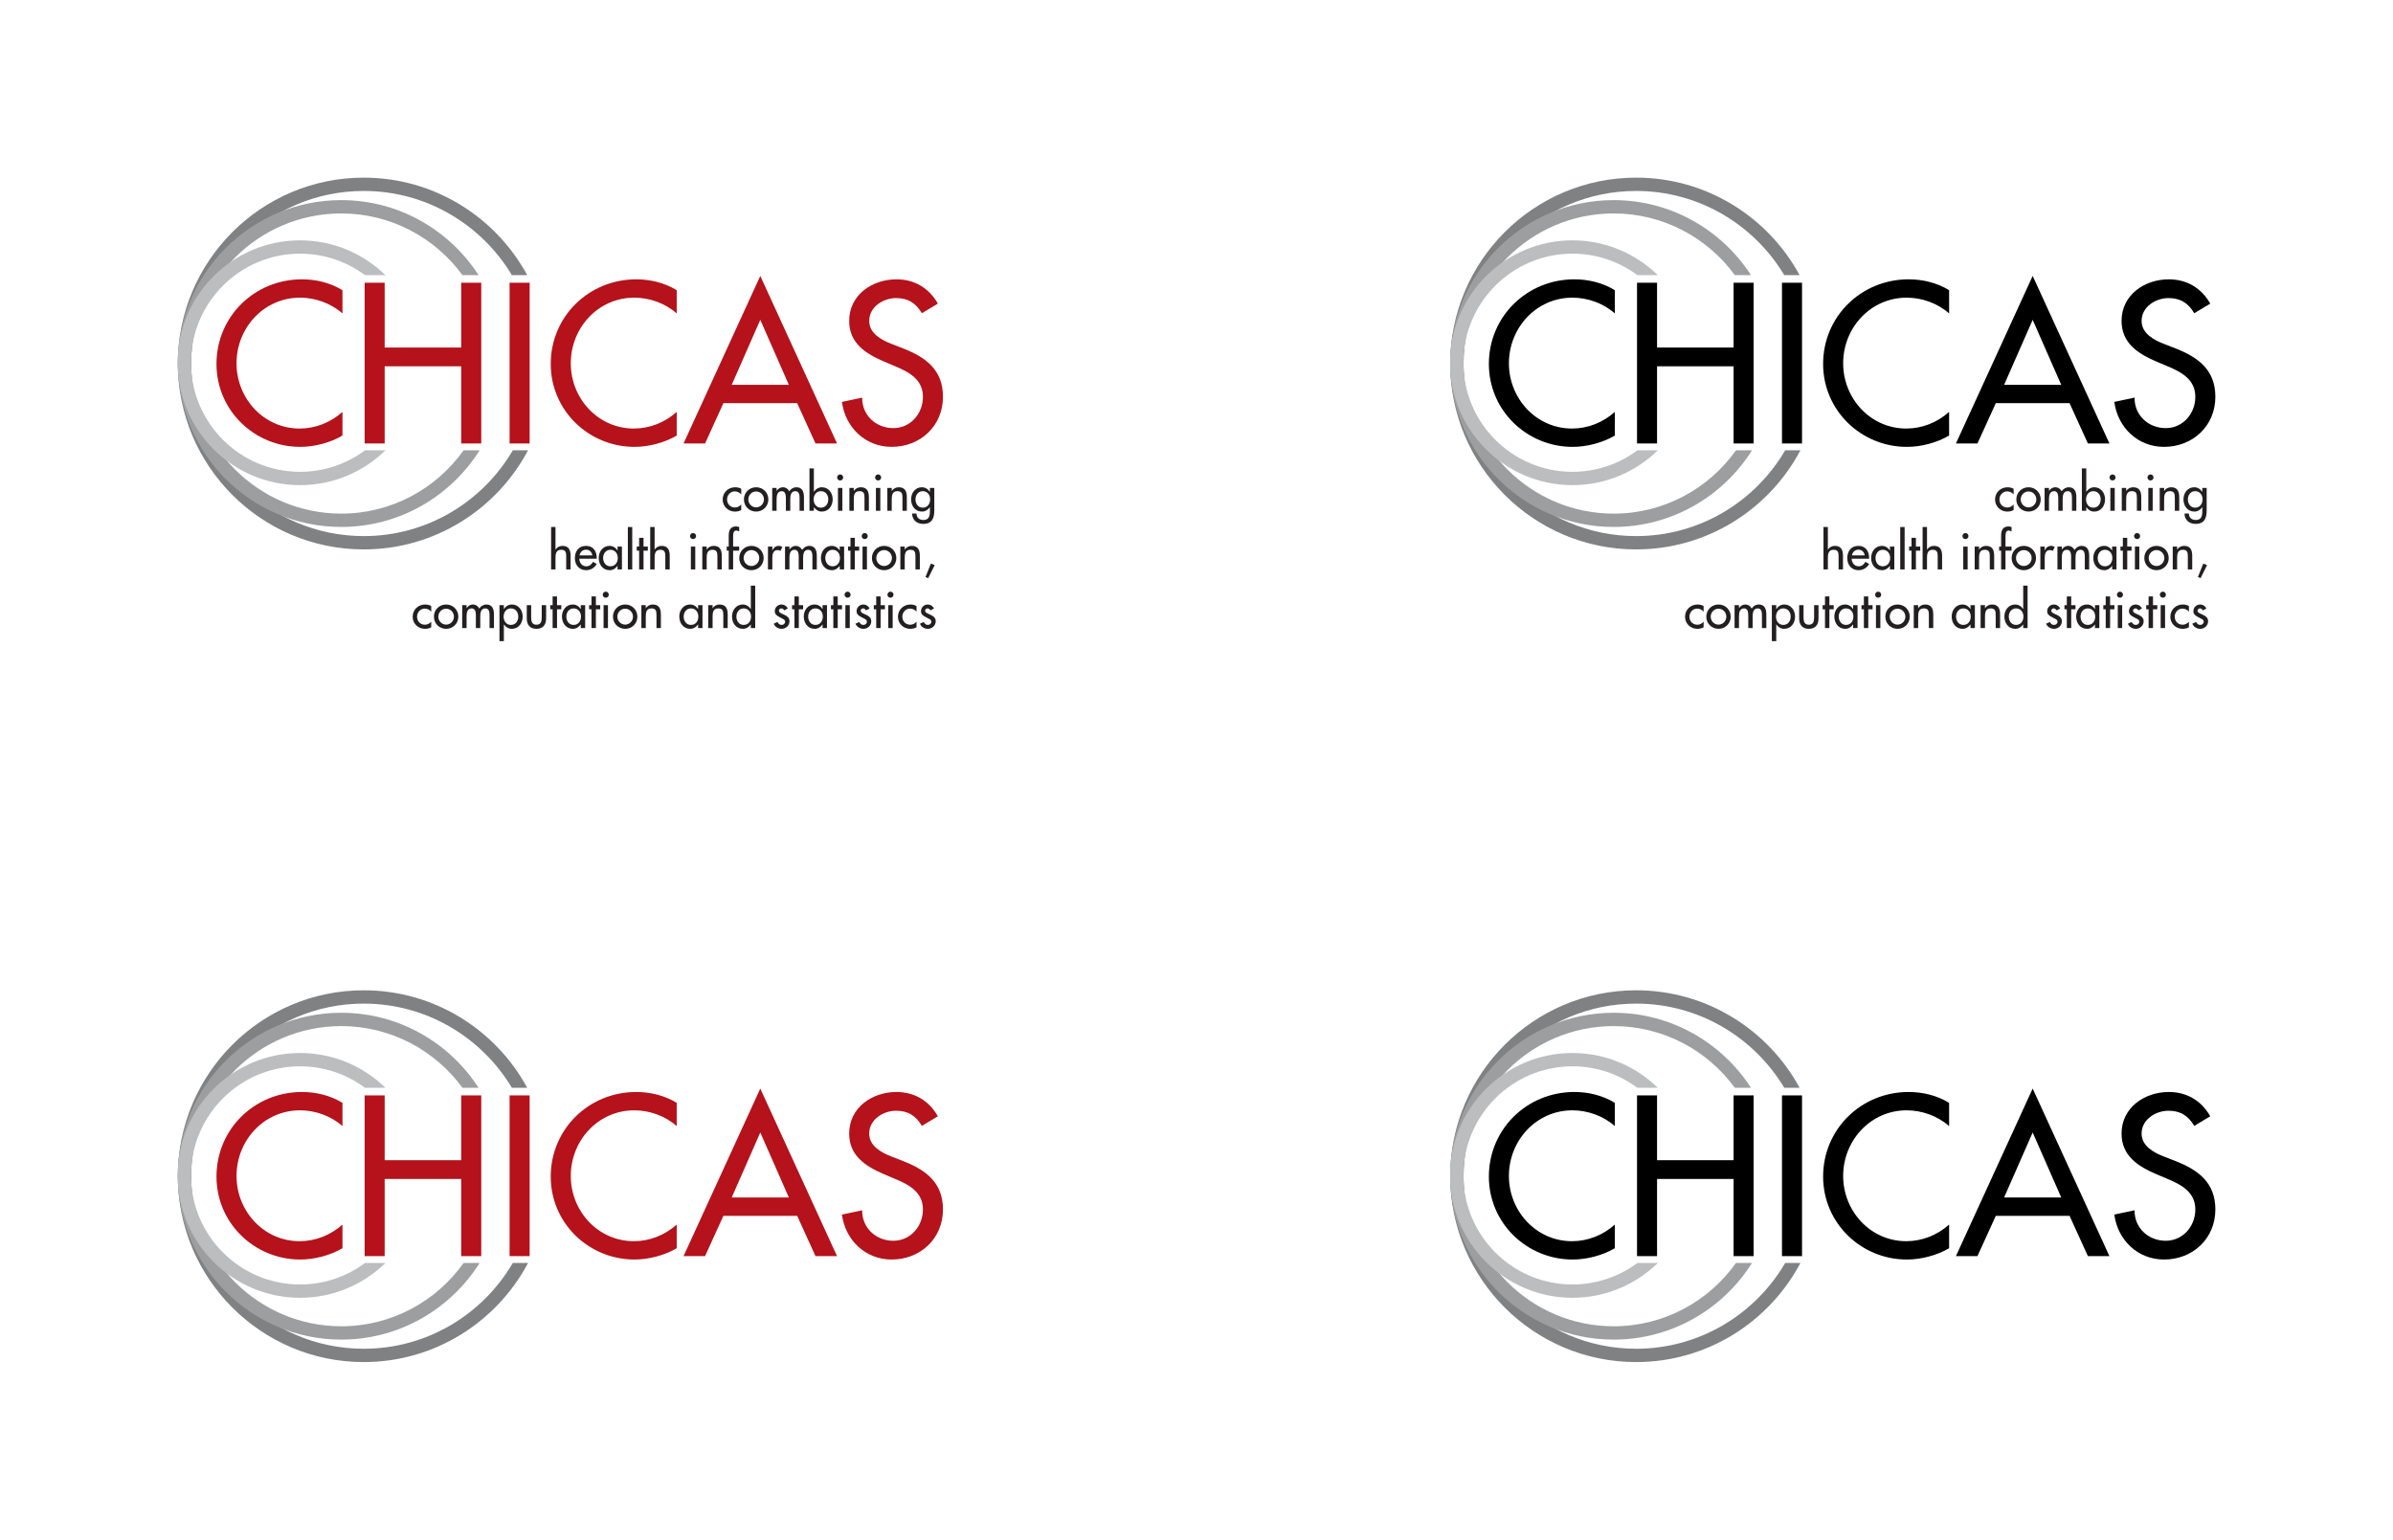 <?xml version="1.0" encoding="UTF-8" standalone="no"?>
<!-- Created with Inkscape (http://www.inkscape.org/) -->

<svg
   xmlns:dc="http://purl.org/dc/elements/1.1/"
   xmlns:cc="http://creativecommons.org/ns#"
   xmlns:rdf="http://www.w3.org/1999/02/22-rdf-syntax-ns#"
   xmlns:svg="http://www.w3.org/2000/svg"
   xmlns="http://www.w3.org/2000/svg"
   xmlns:sodipodi="http://sodipodi.sourceforge.net/DTD/sodipodi-0.dtd"
   xmlns:inkscape="http://www.inkscape.org/namespaces/inkscape"
   id="svg2"
   version="1.1"
   inkscape:version="0.48.4 r9939"
   width="673.532"
   height="433.4"
   xml:space="preserve"
   sodipodi:docname="ChicasLogo4NewRedOutlines.svg"><defs
     id="defs6"><clipPath
       clipPathUnits="userSpaceOnUse"
       id="clipPath16"><path
         d="m 0,841.89 595.276,0 L 595.276,0 0,0 0,841.89 z"
         id="path18"
         inkscape:connector-curvature="0" /></clipPath><clipPath
       clipPathUnits="userSpaceOnUse"
       id="clipPath144"><path
         d="m 0,841.89 595.276,0 L 595.276,0 0,0 0,841.89 z"
         id="path146"
         inkscape:connector-curvature="0" /></clipPath><clipPath
       clipPathUnits="userSpaceOnUse"
       id="clipPath170"><path
         d="m 0,841.89 595.276,0 L 595.276,0 0,0 0,841.89 z"
         id="path172"
         inkscape:connector-curvature="0" /></clipPath><clipPath
       clipPathUnits="userSpaceOnUse"
       id="clipPath196"><path
         d="m 0,841.89 595.276,0 L 595.276,0 0,0 0,841.89 z"
         id="path198"
         inkscape:connector-curvature="0" /></clipPath></defs><sodipodi:namedview
     pagecolor="#ffffff"
     bordercolor="#666666"
     borderopacity="1"
     objecttolerance="10"
     gridtolerance="10"
     guidetolerance="10"
     inkscape:pageopacity="0"
     inkscape:pageshadow="2"
     inkscape:window-width="1138"
     inkscape:window-height="817"
     id="namedview4"
     showgrid="false"
     inkscape:zoom="0.90097469"
     inkscape:cx="361.0655"
     inkscape:cy="272.17666"
     inkscape:window-x="0"
     inkscape:window-y="0"
     inkscape:window-maximized="0"
     inkscape:current-layer="g10"
     fit-margin-top="50"
     fit-margin-left="50"
     fit-margin-right="50"
     fit-margin-bottom="50" /><g
     id="g10"
     inkscape:groupmode="layer"
     inkscape:label="ChicasLogo4NewRedOutlines"
     transform="matrix(1.25,0,0,-1.25,-28.637,965.543)"><g
       id="g12"><g
         id="g14"
         clip-path="url(#clipPath16)"><path
           d="m 189.811,661.093 c -0.396,0.451 -0.88,0.693 -1.474,0.693 -0.968,0 -1.716,-0.858 -1.716,-1.804 0,-1.056 0.737,-1.826 1.782,-1.826 0.572,0 1.034,0.264 1.408,0.682 l 0,-1.265 c -0.451,-0.242 -0.902,-0.341 -1.419,-0.341 -1.518,0 -2.761,1.166 -2.761,2.706 0,1.595 1.232,2.772 2.816,2.772 0.462,0 0.968,-0.109 1.364,-0.341 l 0,-1.276 z"
           style="fill:#231f20;fill-opacity:1;fill-rule:nonzero;stroke:none"
           id="path20"
           inkscape:connector-curvature="0" /><path
           d="m 191.406,659.971 c 0,-0.968 0.781,-1.793 1.76,-1.793 0.979,0 1.76,0.825 1.76,1.793 0,0.979 -0.781,1.794 -1.76,1.794 -0.979,0 -1.76,-0.815 -1.76,-1.794 m 4.51,0 c 0,-1.551 -1.21,-2.739 -2.75,-2.739 -1.54,0 -2.75,1.188 -2.75,2.739 0,1.551 1.21,2.739 2.75,2.739 1.54,0 2.75,-1.188 2.75,-2.739"
           style="fill:#231f20;fill-opacity:1;fill-rule:nonzero;stroke:none"
           id="path22"
           inkscape:connector-curvature="0" /><path
           d="m 197.775,661.907 0.022,0 c 0.286,0.451 0.803,0.803 1.364,0.803 0.671,0 1.155,-0.341 1.485,-0.913 0.319,0.551 0.935,0.913 1.583,0.913 1.354,0 1.706,-1.056 1.706,-2.222 l 0,-3.08 -0.99,0 0,2.915 c 0,0.66 -0.088,1.507 -0.957,1.507 -1.056,0 -1.134,-1.1 -1.134,-1.892 l 0,-2.53 -0.989,0 0,2.728 c 0,0.672 -0.033,1.694 -0.946,1.694 -1.056,0 -1.144,-1.089 -1.144,-1.892 l 0,-2.53 -0.99,0 0,5.149 0.99,0 0,-0.65 z"
           style="fill:#231f20;fill-opacity:1;fill-rule:nonzero;stroke:none"
           id="path24"
           inkscape:connector-curvature="0" /><path
           d="m 209.413,659.982 c 0,1.001 -0.605,1.848 -1.672,1.848 -1.023,0 -1.628,-0.891 -1.628,-1.848 0,-0.967 0.583,-1.87 1.628,-1.87 1.078,0 1.672,0.858 1.672,1.87 m -4.235,6.974 0.99,0 0,-5.258 0.022,0 c 0.407,0.616 1.023,1.012 1.793,1.012 1.485,0 2.42,-1.287 2.42,-2.694 0,-1.475 -0.88,-2.784 -2.464,-2.784 -0.726,0 -1.353,0.396 -1.749,0.979 l -0.022,0 0,-0.803 -0.99,0 0,9.548 z"
           style="fill:#231f20;fill-opacity:1;fill-rule:nonzero;stroke:none"
           id="path26"
           inkscape:connector-curvature="0" /><path
           d="m 212.581,657.408 -0.99,0 0,5.148 0.99,0 0,-5.148 z m 0.187,7.502 c 0,-0.374 -0.309,-0.671 -0.683,-0.671 -0.374,0 -0.682,0.297 -0.682,0.671 0,0.385 0.308,0.694 0.682,0.694 0.374,0 0.683,-0.309 0.683,-0.694"
           style="fill:#231f20;fill-opacity:1;fill-rule:nonzero;stroke:none"
           id="path28"
           inkscape:connector-curvature="0" /><path
           d="m 215.154,661.863 0.022,0 c 0.308,0.55 0.925,0.847 1.552,0.847 1.451,0 1.825,-0.979 1.825,-2.232 l 0,-3.07 -0.99,0 0,2.948 c 0,0.88 -0.121,1.474 -1.133,1.474 -1.276,0 -1.276,-1.122 -1.276,-2.057 l 0,-2.365 -0.989,0 0,5.149 0.989,0 0,-0.694 z"
           style="fill:#231f20;fill-opacity:1;fill-rule:nonzero;stroke:none"
           id="path30"
           inkscape:connector-curvature="0" /><path
           d="m 221.127,657.408 -0.99,0 0,5.148 0.99,0 0,-5.148 z m 0.187,7.502 c 0,-0.374 -0.308,-0.671 -0.682,-0.671 -0.374,0 -0.682,0.297 -0.682,0.671 0,0.385 0.308,0.694 0.682,0.694 0.374,0 0.682,-0.309 0.682,-0.694"
           style="fill:#231f20;fill-opacity:1;fill-rule:nonzero;stroke:none"
           id="path32"
           inkscape:connector-curvature="0" /><path
           d="m 223.701,661.863 0.022,0 c 0.308,0.55 0.924,0.847 1.551,0.847 1.452,0 1.826,-0.979 1.826,-2.232 l 0,-3.07 -0.99,0 0,2.948 c 0,0.88 -0.121,1.474 -1.133,1.474 -1.276,0 -1.276,-1.122 -1.276,-2.057 l 0,-2.365 -0.99,0 0,5.149 0.99,0 0,-0.694 z"
           style="fill:#231f20;fill-opacity:1;fill-rule:nonzero;stroke:none"
           id="path34"
           inkscape:connector-curvature="0" /><path
           d="m 232.347,659.982 c 0,1.001 -0.605,1.848 -1.672,1.848 -1.023,0 -1.628,-0.891 -1.628,-1.848 0,-0.967 0.583,-1.87 1.628,-1.87 1.078,0 1.672,0.858 1.672,1.87 m 0.935,-2.475 c 0,-1.771 -0.506,-3.047 -2.508,-3.047 -1.43,0 -2.464,0.88 -2.486,2.332 l 0.99,0 c 0,-0.924 0.638,-1.452 1.54,-1.452 1.221,0 1.474,0.836 1.474,1.892 l 0,0.979 -0.022,0 c -0.396,-0.583 -1.023,-0.979 -1.749,-0.979 -1.584,0 -2.464,1.309 -2.464,2.784 0,1.407 0.935,2.694 2.42,2.694 0.77,0 1.386,-0.396 1.793,-1.034 l 0.022,0 0,0.881 0.99,0 0,-5.05 z"
           style="fill:#231f20;fill-opacity:1;fill-rule:nonzero;stroke:none"
           id="path36"
           inkscape:connector-curvature="0" /><path
           d="m 147.989,653.756 0,-5.093 0.022,0 c 0.308,0.55 0.925,0.847 1.552,0.847 1.451,0 1.825,-0.979 1.825,-2.233 l 0,-3.069 -0.99,0 0,2.948 c 0,0.88 -0.121,1.474 -1.133,1.474 -1.276,0 -1.276,-1.122 -1.276,-2.057 l 0,-2.365 -0.989,0 0,9.548 0.989,0 z"
           style="fill:#231f20;fill-opacity:1;fill-rule:nonzero;stroke:none"
           id="path38"
           inkscape:connector-curvature="0" /><path
           d="m 156.283,647.365 c -0.121,0.77 -0.627,1.287 -1.419,1.287 -0.77,0 -1.342,-0.55 -1.463,-1.287 l 2.882,0 z m -2.937,-0.748 c 0.011,-0.88 0.605,-1.705 1.551,-1.705 0.759,0 1.166,0.385 1.541,1.001 l 0.835,-0.473 c -0.484,-0.891 -1.386,-1.408 -2.387,-1.408 -1.573,0 -2.53,1.188 -2.53,2.706 0,1.584 0.847,2.772 2.508,2.772 1.639,0 2.409,-1.21 2.409,-2.739 l 0,-0.154 -3.927,0 z"
           style="fill:#231f20;fill-opacity:1;fill-rule:nonzero;stroke:none"
           id="path40"
           inkscape:connector-curvature="0" /><path
           d="m 162.014,646.782 c 0,1.001 -0.605,1.848 -1.672,1.848 -1.023,0 -1.628,-0.891 -1.628,-1.848 0,-0.968 0.583,-1.87 1.628,-1.87 1.078,0 1.672,0.858 1.672,1.87 m 0.935,-2.574 -0.99,0 0,0.803 -0.022,0 c -0.396,-0.583 -1.012,-0.979 -1.749,-0.979 -1.573,0 -2.464,1.309 -2.464,2.783 0,1.408 0.935,2.695 2.431,2.695 0.759,0 1.375,-0.396 1.782,-1.012 l 0.022,0 0,0.858 0.99,0 0,-5.148 z"
           style="fill:#231f20;fill-opacity:1;fill-rule:nonzero;stroke:none"
           id="path42"
           inkscape:connector-curvature="0" /><path
           d="m 165.27,644.208 -0.99,0 0,9.548 0.99,0 0,-9.548 z"
           style="fill:#231f20;fill-opacity:1;fill-rule:nonzero;stroke:none"
           id="path44"
           inkscape:connector-curvature="0" /><path
           d="m 167.811,644.208 -0.99,0 0,4.224 -0.539,0 0,0.924 0.539,0 0,1.969 0.99,0 0,-1.969 0.968,0 0,-0.924 -0.968,0 0,-4.224 z"
           style="fill:#231f20;fill-opacity:1;fill-rule:nonzero;stroke:none"
           id="path46"
           inkscape:connector-curvature="0" /><path
           d="m 170.308,653.756 0,-5.093 0.022,0 c 0.308,0.55 0.924,0.847 1.551,0.847 1.452,0 1.826,-0.979 1.826,-2.233 l 0,-3.069 -0.99,0 0,2.948 c 0,0.88 -0.121,1.474 -1.134,1.474 -1.275,0 -1.275,-1.122 -1.275,-2.057 l 0,-2.365 -0.99,0 0,9.548 0.99,0 z"
           style="fill:#231f20;fill-opacity:1;fill-rule:nonzero;stroke:none"
           id="path48"
           inkscape:connector-curvature="0" /><path
           d="m 179.46,644.208 -0.99,0 0,5.148 0.99,0 0,-5.148 z m 0.187,7.502 c 0,-0.374 -0.308,-0.671 -0.682,-0.671 -0.374,0 -0.682,0.297 -0.682,0.671 0,0.385 0.308,0.693 0.682,0.693 0.374,0 0.682,-0.308 0.682,-0.693"
           style="fill:#231f20;fill-opacity:1;fill-rule:nonzero;stroke:none"
           id="path50"
           inkscape:connector-curvature="0" /><path
           d="m 182.034,648.663 0.022,0 c 0.308,0.55 0.924,0.847 1.551,0.847 1.452,0 1.826,-0.979 1.826,-2.233 l 0,-3.069 -0.99,0 0,2.948 c 0,0.88 -0.121,1.474 -1.133,1.474 -1.276,0 -1.276,-1.122 -1.276,-2.057 l 0,-2.365 -0.99,0 0,5.148 0.99,0 0,-0.693 z"
           style="fill:#231f20;fill-opacity:1;fill-rule:nonzero;stroke:none"
           id="path52"
           inkscape:connector-curvature="0" /><path
           d="m 189.349,652.755 c -0.198,0.088 -0.451,0.209 -0.66,0.209 -0.704,0 -0.704,-0.891 -0.704,-1.397 l 0,-2.211 1.364,0 0,-0.924 -1.364,0 0,-4.224 -0.99,0 0,4.224 -0.451,0 0,0.924 0.451,0 0,2.508 c 0,1.122 0.385,2.024 1.661,2.024 0.242,0 0.473,-0.044 0.693,-0.132 l 0,-1.001 z"
           style="fill:#231f20;fill-opacity:1;fill-rule:nonzero;stroke:none"
           id="path54"
           inkscape:connector-curvature="0" /><path
           d="m 190.35,646.771 c 0,-0.968 0.781,-1.793 1.76,-1.793 0.978,0 1.76,0.825 1.76,1.793 0,0.979 -0.782,1.793 -1.76,1.793 -0.979,0 -1.76,-0.814 -1.76,-1.793 m 4.509,0 c 0,-1.551 -1.21,-2.739 -2.749,-2.739 -1.54,0 -2.75,1.188 -2.75,2.739 0,1.551 1.21,2.739 2.75,2.739 1.539,0 2.749,-1.188 2.749,-2.739"
           style="fill:#231f20;fill-opacity:1;fill-rule:nonzero;stroke:none"
           id="path56"
           inkscape:connector-curvature="0" /><path
           d="m 196.817,648.52 0.034,0 c 0.242,0.605 0.748,0.99 1.408,0.99 0.285,0 0.572,-0.099 0.814,-0.253 l -0.451,-0.902 c -0.176,0.154 -0.374,0.209 -0.605,0.209 -1.067,0 -1.2,-0.99 -1.2,-1.826 l 0,-2.53 -0.989,0 0,5.148 0.989,0 0,-0.836 z"
           style="fill:#231f20;fill-opacity:1;fill-rule:nonzero;stroke:none"
           id="path58"
           inkscape:connector-curvature="0" /><path
           d="m 200.667,648.707 0.022,0 c 0.286,0.451 0.803,0.803 1.364,0.803 0.671,0 1.155,-0.341 1.485,-0.913 0.319,0.549 0.935,0.913 1.584,0.913 1.353,0 1.705,-1.056 1.705,-2.222 l 0,-3.08 -0.99,0 0,2.915 c 0,0.66 -0.087,1.507 -0.957,1.507 -1.056,0 -1.133,-1.1 -1.133,-1.892 l 0,-2.53 -0.99,0 0,2.728 c 0,0.671 -0.033,1.694 -0.945,1.694 -1.057,0 -1.145,-1.089 -1.145,-1.892 l 0,-2.53 -0.99,0 0,5.148 0.99,0 0,-0.649 z"
           style="fill:#231f20;fill-opacity:1;fill-rule:nonzero;stroke:none"
           id="path60"
           inkscape:connector-curvature="0" /><path
           d="m 212.042,646.782 c 0,1.001 -0.605,1.848 -1.673,1.848 -1.023,0 -1.628,-0.891 -1.628,-1.848 0,-0.968 0.583,-1.87 1.628,-1.87 1.078,0 1.673,0.858 1.673,1.87 m 0.934,-2.574 -0.99,0 0,0.803 -0.022,0 c -0.396,-0.583 -1.012,-0.979 -1.749,-0.979 -1.573,0 -2.464,1.309 -2.464,2.783 0,1.408 0.936,2.695 2.431,2.695 0.759,0 1.375,-0.396 1.782,-1.012 l 0.022,0 0,0.858 0.99,0 0,-5.148 z"
           style="fill:#231f20;fill-opacity:1;fill-rule:nonzero;stroke:none"
           id="path62"
           inkscape:connector-curvature="0" /><path
           d="m 215.396,644.208 -0.989,0 0,4.224 -0.539,0 0,0.924 0.539,0 0,1.969 0.989,0 0,-1.969 0.969,0 0,-0.924 -0.969,0 0,-4.224 z"
           style="fill:#231f20;fill-opacity:1;fill-rule:nonzero;stroke:none"
           id="path64"
           inkscape:connector-curvature="0" /><path
           d="m 218.113,644.208 -0.99,0 0,5.148 0.99,0 0,-5.148 z m 0.187,7.502 c 0,-0.374 -0.308,-0.671 -0.682,-0.671 -0.374,0 -0.682,0.297 -0.682,0.671 0,0.385 0.308,0.693 0.682,0.693 0.374,0 0.682,-0.308 0.682,-0.693"
           style="fill:#231f20;fill-opacity:1;fill-rule:nonzero;stroke:none"
           id="path66"
           inkscape:connector-curvature="0" /><path
           d="m 220.225,646.771 c 0,-0.968 0.781,-1.793 1.76,-1.793 0.979,0 1.76,0.825 1.76,1.793 0,0.979 -0.781,1.793 -1.76,1.793 -0.979,0 -1.76,-0.814 -1.76,-1.793 m 4.51,0 c 0,-1.551 -1.21,-2.739 -2.75,-2.739 -1.54,0 -2.75,1.188 -2.75,2.739 0,1.551 1.21,2.739 2.75,2.739 1.54,0 2.75,-1.188 2.75,-2.739"
           style="fill:#231f20;fill-opacity:1;fill-rule:nonzero;stroke:none"
           id="path68"
           inkscape:connector-curvature="0" /><path
           d="m 226.627,648.663 0.022,0 c 0.308,0.55 0.924,0.847 1.551,0.847 1.452,0 1.826,-0.979 1.826,-2.233 l 0,-3.069 -0.99,0 0,2.948 c 0,0.88 -0.121,1.474 -1.133,1.474 -1.276,0 -1.276,-1.122 -1.276,-2.057 l 0,-2.365 -0.99,0 0,5.148 0.99,0 0,-0.693 z"
           style="fill:#231f20;fill-opacity:1;fill-rule:nonzero;stroke:none"
           id="path70"
           inkscape:connector-curvature="0" /><path
           d="m 233.37,645.176 -1.463,-2.937 -0.605,0.253 1.21,3.025 0.858,-0.341 z"
           style="fill:#231f20;fill-opacity:1;fill-rule:nonzero;stroke:none"
           id="path72"
           inkscape:connector-curvature="0" /><path
           d="m 120.006,634.692 c -0.396,0.452 -0.88,0.694 -1.474,0.694 -0.968,0 -1.716,-0.859 -1.716,-1.804 0,-1.057 0.737,-1.826 1.782,-1.826 0.572,0 1.034,0.264 1.408,0.682 l 0,-1.265 c -0.451,-0.242 -0.902,-0.341 -1.419,-0.341 -1.518,0 -2.761,1.166 -2.761,2.706 0,1.595 1.232,2.772 2.816,2.772 0.462,0 0.968,-0.11 1.364,-0.341 l 0,-1.277 z"
           style="fill:#231f20;fill-opacity:1;fill-rule:nonzero;stroke:none"
           id="path74"
           inkscape:connector-curvature="0" /><path
           d="m 121.601,633.57 c 0,-0.967 0.781,-1.793 1.76,-1.793 0.979,0 1.76,0.826 1.76,1.793 0,0.98 -0.781,1.794 -1.76,1.794 -0.979,0 -1.76,-0.814 -1.76,-1.794 m 4.51,0 c 0,-1.55 -1.21,-2.738 -2.75,-2.738 -1.54,0 -2.75,1.188 -2.75,2.738 0,1.552 1.21,2.74 2.75,2.74 1.54,0 2.75,-1.188 2.75,-2.74"
           style="fill:#231f20;fill-opacity:1;fill-rule:nonzero;stroke:none"
           id="path76"
           inkscape:connector-curvature="0" /><path
           d="m 127.97,635.507 0.022,0 c 0.286,0.451 0.803,0.803 1.364,0.803 0.671,0 1.155,-0.341 1.485,-0.914 0.319,0.551 0.935,0.914 1.584,0.914 1.353,0 1.705,-1.056 1.705,-2.222 l 0,-3.08 -0.99,0 0,2.915 c 0,0.66 -0.088,1.507 -0.957,1.507 -1.056,0 -1.133,-1.1 -1.133,-1.892 l 0,-2.53 -0.99,0 0,2.727 c 0,0.672 -0.033,1.695 -0.946,1.695 -1.056,0 -1.144,-1.089 -1.144,-1.892 l 0,-2.53 -0.99,0 0,5.148 0.99,0 0,-0.649 z"
           style="fill:#231f20;fill-opacity:1;fill-rule:nonzero;stroke:none"
           id="path78"
           inkscape:connector-curvature="0" /><path
           d="m 139.608,633.582 c 0,1.001 -0.605,1.848 -1.672,1.848 -1.023,0 -1.628,-0.891 -1.628,-1.848 0,-0.968 0.583,-1.87 1.628,-1.87 1.078,0 1.672,0.857 1.672,1.87 m -3.245,1.716 0.022,0 c 0.407,0.616 1.023,1.012 1.793,1.012 1.485,0 2.42,-1.288 2.42,-2.695 0,-1.474 -0.88,-2.783 -2.464,-2.783 -0.726,0 -1.353,0.396 -1.749,0.979 l -0.022,0 0,-3.751 -0.99,0 0,8.096 0.99,0 0,-0.858 z"
           style="fill:#231f20;fill-opacity:1;fill-rule:nonzero;stroke:none"
           id="path80"
           inkscape:connector-curvature="0" /><path
           d="m 142.512,636.156 0,-2.849 c 0,-0.826 0.209,-1.551 1.188,-1.551 0.979,0 1.188,0.725 1.188,1.551 l 0,2.849 0.99,0 0,-2.959 c 0,-1.408 -0.66,-2.365 -2.178,-2.365 -1.518,0 -2.178,0.957 -2.178,2.365 l 0,2.959 0.99,0 z"
           style="fill:#231f20;fill-opacity:1;fill-rule:nonzero;stroke:none"
           id="path82"
           inkscape:connector-curvature="0" /><path
           d="m 148.331,631.008 -0.99,0 0,4.223 -0.539,0 0,0.925 0.539,0 0,1.969 0.99,0 0,-1.969 0.968,0 0,-0.925 -0.968,0 0,-4.223 z"
           style="fill:#231f20;fill-opacity:1;fill-rule:nonzero;stroke:none"
           id="path84"
           inkscape:connector-curvature="0" /><path
           d="m 153.732,633.582 c 0,1.001 -0.605,1.848 -1.672,1.848 -1.023,0 -1.628,-0.891 -1.628,-1.848 0,-0.968 0.583,-1.87 1.628,-1.87 1.078,0 1.672,0.857 1.672,1.87 m 0.935,-2.574 -0.99,0 0,0.803 -0.022,0 c -0.396,-0.583 -1.012,-0.979 -1.749,-0.979 -1.573,0 -2.464,1.309 -2.464,2.783 0,1.407 0.935,2.695 2.431,2.695 0.759,0 1.375,-0.396 1.782,-1.012 l 0.022,0 0,0.858 0.99,0 0,-5.148 z"
           style="fill:#231f20;fill-opacity:1;fill-rule:nonzero;stroke:none"
           id="path86"
           inkscape:connector-curvature="0" /><path
           d="m 157.086,631.008 -0.989,0 0,4.223 -0.539,0 0,0.925 0.539,0 0,1.969 0.989,0 0,-1.969 0.969,0 0,-0.925 -0.969,0 0,-4.223 z"
           style="fill:#231f20;fill-opacity:1;fill-rule:nonzero;stroke:none"
           id="path88"
           inkscape:connector-curvature="0" /><path
           d="m 159.804,631.008 -0.99,0 0,5.148 0.99,0 0,-5.148 z m 0.187,7.502 c 0,-0.374 -0.308,-0.671 -0.682,-0.671 -0.374,0 -0.683,0.297 -0.683,0.671 0,0.385 0.309,0.693 0.683,0.693 0.374,0 0.682,-0.308 0.682,-0.693"
           style="fill:#231f20;fill-opacity:1;fill-rule:nonzero;stroke:none"
           id="path90"
           inkscape:connector-curvature="0" /><path
           d="m 161.916,633.57 c 0,-0.967 0.781,-1.793 1.759,-1.793 0.979,0 1.761,0.826 1.761,1.793 0,0.98 -0.782,1.794 -1.761,1.794 -0.978,0 -1.759,-0.814 -1.759,-1.794 m 4.509,0 c 0,-1.55 -1.21,-2.738 -2.75,-2.738 -1.539,0 -2.749,1.188 -2.749,2.738 0,1.552 1.21,2.74 2.749,2.74 1.54,0 2.75,-1.188 2.75,-2.74"
           style="fill:#231f20;fill-opacity:1;fill-rule:nonzero;stroke:none"
           id="path92"
           inkscape:connector-curvature="0" /><path
           d="m 168.317,635.463 0.022,0 c 0.308,0.55 0.925,0.847 1.552,0.847 1.451,0 1.825,-0.979 1.825,-2.233 l 0,-3.069 -0.989,0 0,2.948 c 0,0.88 -0.122,1.474 -1.134,1.474 -1.276,0 -1.276,-1.122 -1.276,-2.057 l 0,-2.365 -0.989,0 0,5.148 0.989,0 0,-0.693 z"
           style="fill:#231f20;fill-opacity:1;fill-rule:nonzero;stroke:none"
           id="path94"
           inkscape:connector-curvature="0" /><path
           d="m 180.153,633.582 c 0,1.001 -0.605,1.848 -1.672,1.848 -1.023,0 -1.628,-0.891 -1.628,-1.848 0,-0.968 0.583,-1.87 1.628,-1.87 1.078,0 1.672,0.857 1.672,1.87 m 0.935,-2.574 -0.99,0 0,0.803 -0.022,0 c -0.396,-0.583 -1.012,-0.979 -1.749,-0.979 -1.573,0 -2.464,1.309 -2.464,2.783 0,1.407 0.935,2.695 2.431,2.695 0.759,0 1.375,-0.396 1.782,-1.012 l 0.022,0 0,0.858 0.99,0 0,-5.148 z"
           style="fill:#231f20;fill-opacity:1;fill-rule:nonzero;stroke:none"
           id="path96"
           inkscape:connector-curvature="0" /><path
           d="m 183.365,635.463 0.022,0 c 0.308,0.55 0.925,0.847 1.551,0.847 1.452,0 1.826,-0.979 1.826,-2.233 l 0,-3.069 -0.99,0 0,2.948 c 0,0.88 -0.121,1.474 -1.133,1.474 -1.276,0 -1.276,-1.122 -1.276,-2.057 l 0,-2.365 -0.99,0 0,5.148 0.99,0 0,-0.693 z"
           style="fill:#231f20;fill-opacity:1;fill-rule:nonzero;stroke:none"
           id="path98"
           inkscape:connector-curvature="0" /><path
           d="m 192.022,633.582 c 0,1.001 -0.605,1.848 -1.672,1.848 -1.023,0 -1.628,-0.891 -1.628,-1.848 0,-0.968 0.583,-1.87 1.628,-1.87 1.078,0 1.672,0.857 1.672,1.87 m -0.055,-1.771 -0.022,0 c -0.396,-0.583 -1.023,-0.979 -1.749,-0.979 -1.584,0 -2.464,1.309 -2.464,2.783 0,1.407 0.935,2.695 2.42,2.695 0.77,0 1.386,-0.396 1.793,-1.012 l 0.022,0 0,5.258 0.99,0 0,-9.548 -0.99,0 0,0.803 z"
           style="fill:#231f20;fill-opacity:1;fill-rule:nonzero;stroke:none"
           id="path100"
           inkscape:connector-curvature="0" /><path
           d="m 199.491,634.979 c -0.121,0.252 -0.374,0.451 -0.66,0.451 -0.275,0 -0.539,-0.22 -0.539,-0.506 0,-0.451 0.594,-0.65 1.199,-0.924 0.605,-0.275 1.188,-0.649 1.188,-1.463 0,-0.979 -0.814,-1.705 -1.771,-1.705 -0.748,0 -1.507,0.429 -1.782,1.154 l 0.847,0.386 c 0.209,-0.386 0.462,-0.66 0.935,-0.66 0.418,0 0.781,0.286 0.781,0.726 0,0.275 -0.132,0.407 -0.363,0.561 l -0.968,0.517 c -0.572,0.308 -0.99,0.593 -0.99,1.297 0,0.836 0.682,1.497 1.518,1.497 0.627,0 1.133,-0.341 1.408,-0.902 l -0.803,-0.429 z"
           style="fill:#231f20;fill-opacity:1;fill-rule:nonzero;stroke:none"
           id="path102"
           inkscape:connector-curvature="0" /><path
           d="m 202.78,631.008 -0.99,0 0,4.223 -0.539,0 0,0.925 0.539,0 0,1.969 0.99,0 0,-1.969 0.968,0 0,-0.925 -0.968,0 0,-4.223 z"
           style="fill:#231f20;fill-opacity:1;fill-rule:nonzero;stroke:none"
           id="path104"
           inkscape:connector-curvature="0" /><path
           d="m 208.181,633.582 c 0,1.001 -0.605,1.848 -1.672,1.848 -1.023,0 -1.628,-0.891 -1.628,-1.848 0,-0.968 0.583,-1.87 1.628,-1.87 1.078,0 1.672,0.857 1.672,1.87 m 0.935,-2.574 -0.99,0 0,0.803 -0.022,0 c -0.396,-0.583 -1.012,-0.979 -1.749,-0.979 -1.573,0 -2.464,1.309 -2.464,2.783 0,1.407 0.935,2.695 2.431,2.695 0.759,0 1.375,-0.396 1.782,-1.012 l 0.022,0 0,0.858 0.99,0 0,-5.148 z"
           style="fill:#231f20;fill-opacity:1;fill-rule:nonzero;stroke:none"
           id="path106"
           inkscape:connector-curvature="0" /><path
           d="m 211.536,631.008 -0.99,0 0,4.223 -0.539,0 0,0.925 0.539,0 0,1.969 0.99,0 0,-1.969 0.968,0 0,-0.925 -0.968,0 0,-4.223 z"
           style="fill:#231f20;fill-opacity:1;fill-rule:nonzero;stroke:none"
           id="path108"
           inkscape:connector-curvature="0" /><path
           d="m 214.253,631.008 -0.99,0 0,5.148 0.99,0 0,-5.148 z m 0.187,7.502 c 0,-0.374 -0.308,-0.671 -0.682,-0.671 -0.374,0 -0.682,0.297 -0.682,0.671 0,0.385 0.308,0.693 0.682,0.693 0.374,0 0.682,-0.308 0.682,-0.693"
           style="fill:#231f20;fill-opacity:1;fill-rule:nonzero;stroke:none"
           id="path110"
           inkscape:connector-curvature="0" /><path
           d="m 217.905,634.979 c -0.121,0.252 -0.374,0.451 -0.66,0.451 -0.275,0 -0.539,-0.22 -0.539,-0.506 0,-0.451 0.594,-0.65 1.199,-0.924 0.605,-0.275 1.188,-0.649 1.188,-1.463 0,-0.979 -0.814,-1.705 -1.771,-1.705 -0.748,0 -1.507,0.429 -1.782,1.154 l 0.847,0.386 c 0.209,-0.386 0.462,-0.66 0.935,-0.66 0.418,0 0.781,0.286 0.781,0.726 0,0.275 -0.132,0.407 -0.363,0.561 l -0.968,0.517 c -0.572,0.308 -0.99,0.593 -0.99,1.297 0,0.836 0.682,1.497 1.518,1.497 0.627,0 1.133,-0.341 1.408,-0.902 l -0.803,-0.429 z"
           style="fill:#231f20;fill-opacity:1;fill-rule:nonzero;stroke:none"
           id="path112"
           inkscape:connector-curvature="0" /><path
           d="m 221.193,631.008 -0.989,0 0,4.223 -0.539,0 0,0.925 0.539,0 0,1.969 0.989,0 0,-1.969 0.969,0 0,-0.925 -0.969,0 0,-4.223 z"
           style="fill:#231f20;fill-opacity:1;fill-rule:nonzero;stroke:none"
           id="path114"
           inkscape:connector-curvature="0" /><path
           d="m 223.911,631.008 -0.99,0 0,5.148 0.99,0 0,-5.148 z m 0.187,7.502 c 0,-0.374 -0.308,-0.671 -0.682,-0.671 -0.374,0 -0.683,0.297 -0.683,0.671 0,0.385 0.309,0.693 0.683,0.693 0.374,0 0.682,-0.308 0.682,-0.693"
           style="fill:#231f20;fill-opacity:1;fill-rule:nonzero;stroke:none"
           id="path116"
           inkscape:connector-curvature="0" /><path
           d="m 229.278,634.692 c -0.396,0.452 -0.88,0.694 -1.473,0.694 -0.969,0 -1.717,-0.859 -1.717,-1.804 0,-1.057 0.738,-1.826 1.783,-1.826 0.571,0 1.033,0.264 1.407,0.682 l 0,-1.265 c -0.45,-0.242 -0.902,-0.341 -1.419,-0.341 -1.518,0 -2.76,1.166 -2.76,2.706 0,1.595 1.232,2.772 2.816,2.772 0.461,0 0.967,-0.11 1.363,-0.341 l 0,-1.277 z"
           style="fill:#231f20;fill-opacity:1;fill-rule:nonzero;stroke:none"
           id="path118"
           inkscape:connector-curvature="0" /><path
           d="m 232.414,634.979 c -0.122,0.252 -0.374,0.451 -0.661,0.451 -0.274,0 -0.539,-0.22 -0.539,-0.506 0,-0.451 0.595,-0.65 1.2,-0.924 0.605,-0.275 1.188,-0.649 1.188,-1.463 0,-0.979 -0.814,-1.705 -1.771,-1.705 -0.748,0 -1.507,0.429 -1.783,1.154 l 0.848,0.386 c 0.208,-0.386 0.461,-0.66 0.935,-0.66 0.418,0 0.78,0.286 0.78,0.726 0,0.275 -0.132,0.407 -0.362,0.561 l -0.968,0.517 c -0.573,0.308 -0.99,0.593 -0.99,1.297 0,0.836 0.682,1.497 1.518,1.497 0.627,0 1.132,-0.341 1.407,-0.902 l -0.802,-0.429 z"
           style="fill:#231f20;fill-opacity:1;fill-rule:nonzero;stroke:none"
           id="path120"
           inkscape:connector-curvature="0" /><path
           d="m 100.022,701.854 c -2.592,2.303 -6.144,3.551 -9.552,3.551 -8.112,0 -14.304,-6.768 -14.304,-14.783 0,-7.921 6.144,-14.689 14.208,-14.689 3.552,0 6.96,1.344 9.648,3.744 l 0,-5.328 c -2.784,-1.632 -6.336,-2.544 -9.504,-2.544 -10.32,0 -18.864,8.208 -18.864,18.673 0,10.704 8.592,19.056 19.248,19.056 3.168,0 6.384,-0.768 9.12,-2.449 l 0,-5.231 z"
           style="fill:#b5121b;fill-opacity:1;fill-rule:nonzero;stroke:none"
           id="path122"
           inkscape:connector-curvature="0" /><path
           d="m 126.758,694.173 0,14.593 4.512,0 0,-36.193 -4.512,0 0,17.376 -17.233,0 0,-17.376 -4.511,0 0,36.193 4.511,0 0,-14.593 17.233,0 z"
           style="fill:#b5121b;fill-opacity:1;fill-rule:nonzero;stroke:none"
           id="path124"
           inkscape:connector-curvature="0" /><path
           d="m 142.165,672.573 -4.512,0 0,36.192 4.512,0 0,-36.192 z"
           style="fill:#b5121b;fill-opacity:1;fill-rule:nonzero;stroke:none"
           id="path126"
           inkscape:connector-curvature="0" /><path
           d="m 175.285,701.854 c -2.592,2.303 -6.144,3.551 -9.552,3.551 -8.112,0 -14.304,-6.768 -14.304,-14.783 0,-7.921 6.144,-14.689 14.208,-14.689 3.551,0 6.96,1.344 9.648,3.744 l 0,-5.328 c -2.784,-1.632 -6.336,-2.544 -9.504,-2.544 -10.321,0 -18.864,8.208 -18.864,18.673 0,10.704 8.592,19.056 19.248,19.056 3.168,0 6.384,-0.768 9.12,-2.449 l 0,-5.231 z"
           style="fill:#b5121b;fill-opacity:1;fill-rule:nonzero;stroke:none"
           id="path128"
           inkscape:connector-curvature="0" /><path
           d="m 194.101,700.414 -6.433,-14.641 12.865,0 -6.432,14.641 z m -8.304,-18.768 -4.129,-9.073 -4.847,0 17.28,37.729 17.28,-37.729 -4.848,0 -4.128,9.073 -16.608,0 z"
           style="fill:#b5121b;fill-opacity:1;fill-rule:nonzero;stroke:none"
           id="path130"
           inkscape:connector-curvature="0" /><path
           d="m 230.484,701.901 c -1.344,2.256 -3.072,3.409 -5.808,3.409 -2.88,0 -6.048,-1.969 -6.048,-5.137 0,-2.832 2.784,-4.319 5.04,-5.184 l 2.592,-1.008 c 5.136,-2.016 8.976,-4.848 8.976,-10.896 0,-6.576 -5.088,-11.28 -11.568,-11.28 -5.855,0 -10.416,4.32 -11.184,10.128 l 4.56,0.961 c -0.048,-3.985 3.12,-6.865 7.008,-6.865 3.888,0 6.673,3.264 6.673,7.056 0,3.888 -3.121,5.568 -6.241,6.864 l -2.496,1.056 c -4.128,1.776 -7.872,4.128 -7.872,9.168 0,5.856 5.184,9.361 10.656,9.361 4.032,0 7.344,-1.969 9.312,-5.472 l -3.6,-2.161 z"
           style="fill:#b5121b;fill-opacity:1;fill-rule:nonzero;stroke:none"
           id="path132"
           inkscape:connector-curvature="0" /><path
           d="m 104.807,651.714 c -21.427,0 -38.859,17.432 -38.859,38.859 0,21.428 17.432,38.861 38.859,38.861 14.156,0 26.564,-7.612 33.358,-18.955 l 3.458,0 c -7.092,13.065 -20.935,21.955 -36.816,21.955 -23.081,0 -41.859,-18.779 -41.859,-41.861 0,-23.081 18.778,-41.859 41.859,-41.859 16.027,0 29.973,9.058 37.004,22.32 l -3.435,0 c -6.745,-11.543 -19.262,-19.32 -33.569,-19.32"
           style="fill:#808183;fill-opacity:1;fill-rule:nonzero;stroke:none"
           id="path134"
           inkscape:connector-curvature="0" /><path
           d="m 99.746,656.774 c -18.636,0 -33.798,15.163 -33.798,33.799 0,18.637 15.162,33.799 33.798,33.799 11.199,0 21.138,-5.479 27.291,-13.893 l 3.634,0 c -6.558,10.153 -17.965,16.893 -30.925,16.893 -20.29,0 -36.798,-16.508 -36.798,-36.799 0,-20.291 16.508,-36.799 36.798,-36.799 13.116,0 24.643,6.903 31.161,17.26 l -3.608,0 c -6.132,-8.62 -16.193,-14.26 -27.553,-14.26"
           style="fill:#9c9ea0;fill-opacity:1;fill-rule:nonzero;stroke:none"
           id="path136"
           inkscape:connector-curvature="0" /><path
           d="m 90.474,666.188 c -13.545,0 -24.564,11.019 -24.564,24.563 0,13.544 11.019,24.562 24.564,24.562 5.47,0 10.526,-1.798 14.613,-4.834 l 4.607,0 c -4.969,4.843 -11.75,7.834 -19.22,7.834 -15.199,0 -27.564,-12.364 -27.564,-27.562 0,-15.198 12.365,-27.563 27.564,-27.563 7.476,0 14.262,2.997 19.233,7.846 l -4.603,0 c -4.09,-3.042 -9.153,-4.846 -14.63,-4.846"
           style="fill:#bbbdbf;fill-opacity:1;fill-rule:nonzero;stroke:none"
           id="path138"
           inkscape:connector-curvature="0" /></g></g><g
       id="g140"><g
         id="g142"
         clip-path="url(#clipPath144)"><path
           d="m 100.022,518.854 c -2.592,2.303 -6.144,3.551 -9.552,3.551 -8.112,0 -14.304,-6.768 -14.304,-14.783 0,-7.921 6.144,-14.689 14.208,-14.689 3.552,0 6.96,1.344 9.648,3.744 l 0,-5.328 c -2.784,-1.632 -6.336,-2.544 -9.504,-2.544 -10.32,0 -18.864,8.208 -18.864,18.673 0,10.704 8.592,19.056 19.248,19.056 3.168,0 6.384,-0.768 9.12,-2.449 l 0,-5.231 z"
           style="fill:#b5121b;fill-opacity:1;fill-rule:nonzero;stroke:none"
           id="path148"
           inkscape:connector-curvature="0" /><path
           d="m 126.758,511.173 0,14.593 4.512,0 0,-36.193 -4.512,0 0,17.376 -17.233,0 0,-17.376 -4.511,0 0,36.193 4.511,0 0,-14.593 17.233,0 z"
           style="fill:#b5121b;fill-opacity:1;fill-rule:nonzero;stroke:none"
           id="path150"
           inkscape:connector-curvature="0" /><path
           d="m 142.165,489.573 -4.512,0 0,36.192 4.512,0 0,-36.192 z"
           style="fill:#b5121b;fill-opacity:1;fill-rule:nonzero;stroke:none"
           id="path152"
           inkscape:connector-curvature="0" /><path
           d="m 175.285,518.854 c -2.592,2.303 -6.144,3.551 -9.552,3.551 -8.112,0 -14.304,-6.768 -14.304,-14.783 0,-7.921 6.144,-14.689 14.208,-14.689 3.551,0 6.96,1.344 9.648,3.744 l 0,-5.328 c -2.784,-1.632 -6.336,-2.544 -9.504,-2.544 -10.321,0 -18.864,8.208 -18.864,18.673 0,10.704 8.592,19.056 19.248,19.056 3.168,0 6.384,-0.768 9.12,-2.449 l 0,-5.231 z"
           style="fill:#b5121b;fill-opacity:1;fill-rule:nonzero;stroke:none"
           id="path154"
           inkscape:connector-curvature="0" /><path
           d="m 194.101,517.414 -6.433,-14.641 12.865,0 -6.432,14.641 z m -8.304,-18.768 -4.129,-9.073 -4.847,0 17.28,37.729 17.28,-37.729 -4.848,0 -4.128,9.073 -16.608,0 z"
           style="fill:#b5121b;fill-opacity:1;fill-rule:nonzero;stroke:none"
           id="path156"
           inkscape:connector-curvature="0" /><path
           d="m 230.484,518.901 c -1.344,2.256 -3.072,3.409 -5.808,3.409 -2.88,0 -6.048,-1.969 -6.048,-5.137 0,-2.832 2.784,-4.319 5.04,-5.184 l 2.592,-1.008 c 5.136,-2.016 8.976,-4.848 8.976,-10.896 0,-6.576 -5.088,-11.28 -11.568,-11.28 -5.855,0 -10.416,4.32 -11.184,10.128 l 4.56,0.961 c -0.048,-3.985 3.12,-6.865 7.008,-6.865 3.888,0 6.673,3.264 6.673,7.056 0,3.888 -3.121,5.568 -6.241,6.864 l -2.496,1.056 c -4.128,1.776 -7.872,4.128 -7.872,9.168 0,5.856 5.184,9.361 10.656,9.361 4.032,0 7.344,-1.969 9.312,-5.472 l -3.6,-2.161 z"
           style="fill:#b5121b;fill-opacity:1;fill-rule:nonzero;stroke:none"
           id="path158"
           inkscape:connector-curvature="0" /><path
           d="m 104.807,468.714 c -21.427,0 -38.859,17.432 -38.859,38.859 0,21.428 17.432,38.861 38.859,38.861 14.156,0 26.564,-7.612 33.358,-18.955 l 3.458,0 c -7.092,13.065 -20.935,21.955 -36.816,21.955 -23.081,0 -41.859,-18.779 -41.859,-41.861 0,-23.081 18.778,-41.859 41.859,-41.859 16.027,0 29.972,9.058 37.004,22.32 l -3.435,0 c -6.745,-11.543 -19.262,-19.32 -33.569,-19.32"
           style="fill:#808183;fill-opacity:1;fill-rule:nonzero;stroke:none"
           id="path160"
           inkscape:connector-curvature="0" /><path
           d="m 99.746,473.774 c -18.636,0 -33.798,15.163 -33.798,33.799 0,18.637 15.162,33.799 33.798,33.799 11.199,0 21.138,-5.479 27.291,-13.893 l 3.634,0 c -6.558,10.153 -17.965,16.893 -30.925,16.893 -20.29,0 -36.798,-16.508 -36.798,-36.799 0,-20.291 16.508,-36.799 36.798,-36.799 13.116,0 24.643,6.903 31.161,17.26 l -3.608,0 c -6.132,-8.62 -16.193,-14.26 -27.553,-14.26"
           style="fill:#9c9ea0;fill-opacity:1;fill-rule:nonzero;stroke:none"
           id="path162"
           inkscape:connector-curvature="0" /><path
           d="m 90.474,483.188 c -13.545,0 -24.564,11.019 -24.564,24.563 0,13.544 11.019,24.562 24.564,24.562 5.47,0 10.526,-1.798 14.613,-4.834 l 4.607,0 c -4.969,4.843 -11.75,7.834 -19.22,7.834 -15.199,0 -27.564,-12.364 -27.564,-27.562 0,-15.198 12.365,-27.563 27.564,-27.563 7.476,0 14.262,2.997 19.233,7.846 l -4.603,0 c -4.09,-3.042 -9.153,-4.846 -14.63,-4.846"
           style="fill:#bbbdbf;fill-opacity:1;fill-rule:nonzero;stroke:none"
           id="path164"
           inkscape:connector-curvature="0" /></g></g><g
       id="g166"><g
         id="g168"
         clip-path="url(#clipPath170)"><path
           d="m 386.521,518.854 c -2.591,2.303 -6.143,3.551 -9.55,3.551 -8.114,0 -14.305,-6.768 -14.305,-14.783 0,-7.921 6.145,-14.689 14.208,-14.689 3.552,0 6.96,1.344 9.647,3.744 l 0,-5.328 c -2.783,-1.632 -6.335,-2.544 -9.503,-2.544 -10.321,0 -18.864,8.208 -18.864,18.673 0,10.704 8.592,19.056 19.248,19.056 3.168,0 6.384,-0.768 9.119,-2.449 l 0,-5.231 z"
           style="fill:#000000;fill-opacity:1;fill-rule:nonzero;stroke:none"
           id="path174"
           inkscape:connector-curvature="0" /><path
           d="m 413.258,511.173 0,14.593 4.512,0 0,-36.193 -4.512,0 0,17.376 -17.233,0 0,-17.376 -4.511,0 0,36.193 4.511,0 0,-14.593 17.233,0 z"
           style="fill:#000000;fill-opacity:1;fill-rule:nonzero;stroke:none"
           id="path176"
           inkscape:connector-curvature="0" /><path
           d="m 428.665,489.573 -4.513,0 0,36.192 4.513,0 0,-36.192 z"
           style="fill:#000000;fill-opacity:1;fill-rule:nonzero;stroke:none"
           id="path178"
           inkscape:connector-curvature="0" /><path
           d="m 461.785,518.854 c -2.592,2.303 -6.144,3.551 -9.553,3.551 -8.111,0 -14.303,-6.768 -14.303,-14.783 0,-7.921 6.143,-14.689 14.208,-14.689 3.551,0 6.96,1.344 9.648,3.744 l 0,-5.328 c -2.784,-1.632 -6.336,-2.544 -9.504,-2.544 -10.32,0 -18.865,8.208 -18.865,18.673 0,10.704 8.593,19.056 19.248,19.056 3.168,0 6.385,-0.768 9.121,-2.449 l 0,-5.231 z"
           style="fill:#000000;fill-opacity:1;fill-rule:nonzero;stroke:none"
           id="path180"
           inkscape:connector-curvature="0" /><path
           d="m 480.601,517.414 -6.433,-14.641 12.865,0 -6.432,14.641 z m -8.304,-18.768 -4.129,-9.073 -4.848,0 17.281,37.729 17.28,-37.729 -4.848,0 -4.129,9.073 -16.607,0 z"
           style="fill:#000000;fill-opacity:1;fill-rule:nonzero;stroke:none"
           id="path182"
           inkscape:connector-curvature="0" /><path
           d="m 516.984,518.901 c -1.343,2.256 -3.072,3.409 -5.808,3.409 -2.879,0 -6.047,-1.969 -6.047,-5.137 0,-2.832 2.783,-4.319 5.039,-5.184 l 2.592,-1.008 c 5.136,-2.016 8.976,-4.848 8.976,-10.896 0,-6.576 -5.088,-11.28 -11.568,-11.28 -5.855,0 -10.416,4.32 -11.184,10.128 l 4.561,0.961 c -0.049,-3.985 3.119,-6.865 7.008,-6.865 3.887,0 6.672,3.264 6.672,7.056 0,3.888 -3.121,5.568 -6.241,6.864 l -2.496,1.056 c -4.128,1.776 -7.872,4.128 -7.872,9.168 0,5.856 5.185,9.361 10.656,9.361 4.033,0 7.344,-1.969 9.312,-5.472 l -3.6,-2.161 z"
           style="fill:#000000;fill-opacity:1;fill-rule:nonzero;stroke:none"
           id="path184"
           inkscape:connector-curvature="0" /><path
           d="m 391.307,468.714 c -21.427,0 -38.859,17.432 -38.859,38.859 0,21.428 17.432,38.861 38.859,38.861 14.156,0 26.564,-7.612 33.358,-18.955 l 3.458,0 c -7.092,13.065 -20.935,21.955 -36.816,21.955 -23.081,0 -41.859,-18.779 -41.859,-41.861 0,-23.081 18.778,-41.859 41.859,-41.859 16.027,0 29.972,9.058 37.004,22.32 l -3.435,0 c -6.745,-11.543 -19.263,-19.32 -33.569,-19.32"
           style="fill:#808183;fill-opacity:1;fill-rule:nonzero;stroke:none"
           id="path186"
           inkscape:connector-curvature="0" /><path
           d="m 386.246,473.774 c -18.637,0 -33.798,15.163 -33.798,33.799 0,18.637 15.161,33.799 33.798,33.799 11.199,0 21.138,-5.479 27.291,-13.893 l 3.635,0 c -6.559,10.153 -17.967,16.893 -30.926,16.893 -20.291,0 -36.798,-16.508 -36.798,-36.799 0,-20.291 16.507,-36.799 36.798,-36.799 13.115,0 24.643,6.903 31.161,17.26 l -3.608,0 c -6.131,-8.62 -16.193,-14.26 -27.553,-14.26"
           style="fill:#9c9ea0;fill-opacity:1;fill-rule:nonzero;stroke:none"
           id="path188"
           inkscape:connector-curvature="0" /><path
           d="m 376.974,483.188 c -13.544,0 -24.564,11.019 -24.564,24.563 0,13.544 11.02,24.562 24.564,24.562 5.469,0 10.526,-1.798 14.614,-4.834 l 4.606,0 c -4.969,4.843 -11.751,7.834 -19.22,7.834 -15.199,0 -27.564,-12.364 -27.564,-27.562 0,-15.198 12.365,-27.563 27.564,-27.563 7.475,0 14.262,2.997 19.233,7.846 l -4.603,0 c -4.09,-3.042 -9.153,-4.846 -14.63,-4.846"
           style="fill:#bbbdbf;fill-opacity:1;fill-rule:nonzero;stroke:none"
           id="path190"
           inkscape:connector-curvature="0" /></g></g><g
       id="g192"><g
         id="g194"
         clip-path="url(#clipPath196)"><path
           d="m 476.311,661.093 c -0.397,0.451 -0.88,0.693 -1.474,0.693 -0.968,0 -1.716,-0.858 -1.716,-1.804 0,-1.056 0.736,-1.826 1.781,-1.826 0.573,0 1.035,0.264 1.409,0.682 l 0,-1.265 c -0.452,-0.242 -0.903,-0.341 -1.419,-0.341 -1.519,0 -2.761,1.166 -2.761,2.706 0,1.595 1.232,2.772 2.816,2.772 0.461,0 0.967,-0.109 1.364,-0.341 l 0,-1.276 z"
           style="fill:#231f20;fill-opacity:1;fill-rule:nonzero;stroke:none"
           id="path200"
           inkscape:connector-curvature="0" /><path
           d="m 477.906,659.971 c 0,-0.968 0.782,-1.793 1.76,-1.793 0.979,0 1.76,0.825 1.76,1.793 0,0.979 -0.781,1.794 -1.76,1.794 -0.978,0 -1.76,-0.815 -1.76,-1.794 m 4.51,0 c 0,-1.551 -1.211,-2.739 -2.75,-2.739 -1.54,0 -2.75,1.188 -2.75,2.739 0,1.551 1.21,2.739 2.75,2.739 1.539,0 2.75,-1.188 2.75,-2.739"
           style="fill:#231f20;fill-opacity:1;fill-rule:nonzero;stroke:none"
           id="path202"
           inkscape:connector-curvature="0" /><path
           d="m 484.275,661.907 0.022,0 c 0.285,0.451 0.803,0.803 1.363,0.803 0.672,0 1.156,-0.341 1.486,-0.913 0.319,0.551 0.934,0.913 1.583,0.913 1.353,0 1.706,-1.056 1.706,-2.222 l 0,-3.08 -0.99,0 0,2.915 c 0,0.66 -0.088,1.507 -0.957,1.507 -1.056,0 -1.134,-1.1 -1.134,-1.892 l 0,-2.53 -0.989,0 0,2.728 c 0,0.672 -0.033,1.694 -0.946,1.694 -1.056,0 -1.144,-1.089 -1.144,-1.892 l 0,-2.53 -0.99,0 0,5.149 0.99,0 0,-0.65 z"
           style="fill:#231f20;fill-opacity:1;fill-rule:nonzero;stroke:none"
           id="path204"
           inkscape:connector-curvature="0" /><path
           d="m 495.912,659.982 c 0,1.001 -0.604,1.848 -1.672,1.848 -1.022,0 -1.627,-0.891 -1.627,-1.848 0,-0.967 0.582,-1.87 1.627,-1.87 1.078,0 1.672,0.858 1.672,1.87 m -4.234,6.974 0.99,0 0,-5.258 0.021,0 c 0.408,0.616 1.024,1.012 1.793,1.012 1.486,0 2.42,-1.287 2.42,-2.694 0,-1.475 -0.879,-2.784 -2.463,-2.784 -0.726,0 -1.353,0.396 -1.75,0.979 l -0.021,0 0,-0.803 -0.99,0 0,9.548 z"
           style="fill:#231f20;fill-opacity:1;fill-rule:nonzero;stroke:none"
           id="path206"
           inkscape:connector-curvature="0" /><path
           d="m 499.08,657.408 -0.99,0 0,5.148 0.99,0 0,-5.148 z m 0.188,7.502 c 0,-0.374 -0.309,-0.671 -0.682,-0.671 -0.375,0 -0.683,0.297 -0.683,0.671 0,0.385 0.308,0.694 0.683,0.694 0.373,0 0.682,-0.309 0.682,-0.694"
           style="fill:#231f20;fill-opacity:1;fill-rule:nonzero;stroke:none"
           id="path208"
           inkscape:connector-curvature="0" /><path
           d="m 501.654,661.863 0.022,0 c 0.308,0.55 0.925,0.847 1.552,0.847 1.452,0 1.825,-0.979 1.825,-2.232 l 0,-3.07 -0.99,0 0,2.948 c 0,0.88 -0.121,1.474 -1.133,1.474 -1.276,0 -1.276,-1.122 -1.276,-2.057 l 0,-2.365 -0.99,0 0,5.149 0.99,0 0,-0.694 z"
           style="fill:#231f20;fill-opacity:1;fill-rule:nonzero;stroke:none"
           id="path210"
           inkscape:connector-curvature="0" /><path
           d="m 507.627,657.408 -0.99,0 0,5.148 0.99,0 0,-5.148 z m 0.187,7.502 c 0,-0.374 -0.308,-0.671 -0.681,-0.671 -0.375,0 -0.683,0.297 -0.683,0.671 0,0.385 0.308,0.694 0.683,0.694 0.373,0 0.681,-0.309 0.681,-0.694"
           style="fill:#231f20;fill-opacity:1;fill-rule:nonzero;stroke:none"
           id="path212"
           inkscape:connector-curvature="0" /><path
           d="m 510.201,661.863 0.022,0 c 0.308,0.55 0.924,0.847 1.551,0.847 1.453,0 1.826,-0.979 1.826,-2.232 l 0,-3.07 -0.99,0 0,2.948 c 0,0.88 -0.121,1.474 -1.133,1.474 -1.276,0 -1.276,-1.122 -1.276,-2.057 l 0,-2.365 -0.99,0 0,5.149 0.99,0 0,-0.694 z"
           style="fill:#231f20;fill-opacity:1;fill-rule:nonzero;stroke:none"
           id="path214"
           inkscape:connector-curvature="0" /><path
           d="m 518.848,659.982 c 0,1.001 -0.606,1.848 -1.672,1.848 -1.024,0 -1.629,-0.891 -1.629,-1.848 0,-0.967 0.584,-1.87 1.629,-1.87 1.078,0 1.672,0.858 1.672,1.87 m 0.934,-2.475 c 0,-1.771 -0.506,-3.047 -2.508,-3.047 -1.43,0 -2.463,0.88 -2.486,2.332 l 0.99,0 c 0,-0.924 0.638,-1.452 1.54,-1.452 1.221,0 1.474,0.836 1.474,1.892 l 0,0.979 -0.022,0 c -0.396,-0.583 -1.023,-0.979 -1.749,-0.979 -1.583,0 -2.464,1.309 -2.464,2.784 0,1.407 0.935,2.694 2.42,2.694 0.77,0 1.386,-0.396 1.793,-1.034 l 0.022,0 0,0.881 0.99,0 0,-5.05 z"
           style="fill:#231f20;fill-opacity:1;fill-rule:nonzero;stroke:none"
           id="path216"
           inkscape:connector-curvature="0" /><path
           d="m 434.489,653.756 0,-5.093 0.023,0 c 0.307,0.55 0.924,0.847 1.551,0.847 1.451,0 1.826,-0.979 1.826,-2.233 l 0,-3.069 -0.991,0 0,2.948 c 0,0.88 -0.121,1.474 -1.132,1.474 -1.277,0 -1.277,-1.122 -1.277,-2.057 l 0,-2.365 -0.989,0 0,9.548 0.989,0 z"
           style="fill:#231f20;fill-opacity:1;fill-rule:nonzero;stroke:none"
           id="path218"
           inkscape:connector-curvature="0" /><path
           d="m 442.783,647.365 c -0.121,0.77 -0.627,1.287 -1.419,1.287 -0.77,0 -1.342,-0.55 -1.463,-1.287 l 2.882,0 z m -2.937,-0.748 c 0.011,-0.88 0.605,-1.705 1.551,-1.705 0.759,0 1.166,0.385 1.541,1.001 l 0.835,-0.473 c -0.484,-0.891 -1.386,-1.408 -2.386,-1.408 -1.574,0 -2.531,1.188 -2.531,2.706 0,1.584 0.847,2.772 2.508,2.772 1.64,0 2.409,-1.21 2.409,-2.739 l 0,-0.154 -3.927,0 z"
           style="fill:#231f20;fill-opacity:1;fill-rule:nonzero;stroke:none"
           id="path220"
           inkscape:connector-curvature="0" /><path
           d="m 448.514,646.782 c 0,1.001 -0.605,1.848 -1.672,1.848 -1.024,0 -1.628,-0.891 -1.628,-1.848 0,-0.968 0.583,-1.87 1.628,-1.87 1.078,0 1.672,0.858 1.672,1.87 m 0.935,-2.574 -0.99,0 0,0.803 -0.021,0 c -0.397,-0.583 -1.013,-0.979 -1.75,-0.979 -1.573,0 -2.463,1.309 -2.463,2.783 0,1.408 0.934,2.695 2.429,2.695 0.76,0 1.375,-0.396 1.784,-1.012 l 0.021,0 0,0.858 0.99,0 0,-5.148 z"
           style="fill:#231f20;fill-opacity:1;fill-rule:nonzero;stroke:none"
           id="path222"
           inkscape:connector-curvature="0" /><path
           d="m 451.77,644.208 -0.989,0 0,9.548 0.989,0 0,-9.548 z"
           style="fill:#231f20;fill-opacity:1;fill-rule:nonzero;stroke:none"
           id="path224"
           inkscape:connector-curvature="0" /><path
           d="m 454.311,644.208 -0.99,0 0,4.224 -0.539,0 0,0.924 0.539,0 0,1.969 0.99,0 0,-1.969 0.968,0 0,-0.924 -0.968,0 0,-4.224 z"
           style="fill:#231f20;fill-opacity:1;fill-rule:nonzero;stroke:none"
           id="path226"
           inkscape:connector-curvature="0" /><path
           d="m 456.808,653.756 0,-5.093 0.022,0 c 0.308,0.55 0.924,0.847 1.551,0.847 1.451,0 1.826,-0.979 1.826,-2.233 l 0,-3.069 -0.99,0 0,2.948 c 0,0.88 -0.121,1.474 -1.133,1.474 -1.276,0 -1.276,-1.122 -1.276,-2.057 l 0,-2.365 -0.99,0 0,9.548 0.99,0 z"
           style="fill:#231f20;fill-opacity:1;fill-rule:nonzero;stroke:none"
           id="path228"
           inkscape:connector-curvature="0" /><path
           d="m 465.96,644.208 -0.99,0 0,5.148 0.99,0 0,-5.148 z m 0.186,7.502 c 0,-0.374 -0.307,-0.671 -0.681,-0.671 -0.374,0 -0.682,0.297 -0.682,0.671 0,0.385 0.308,0.693 0.682,0.693 0.374,0 0.681,-0.308 0.681,-0.693"
           style="fill:#231f20;fill-opacity:1;fill-rule:nonzero;stroke:none"
           id="path230"
           inkscape:connector-curvature="0" /><path
           d="m 468.533,648.663 0.023,0 c 0.307,0.55 0.924,0.847 1.551,0.847 1.452,0 1.826,-0.979 1.826,-2.233 l 0,-3.069 -0.99,0 0,2.948 c 0,0.88 -0.121,1.474 -1.133,1.474 -1.277,0 -1.277,-1.122 -1.277,-2.057 l 0,-2.365 -0.989,0 0,5.148 0.989,0 0,-0.693 z"
           style="fill:#231f20;fill-opacity:1;fill-rule:nonzero;stroke:none"
           id="path232"
           inkscape:connector-curvature="0" /><path
           d="m 475.849,652.755 c -0.199,0.088 -0.451,0.209 -0.66,0.209 -0.705,0 -0.705,-0.891 -0.705,-1.397 l 0,-2.211 1.365,0 0,-0.924 -1.365,0 0,-4.224 -0.99,0 0,4.224 -0.45,0 0,0.924 0.45,0 0,2.508 c 0,1.122 0.386,2.024 1.662,2.024 0.242,0 0.473,-0.044 0.693,-0.132 l 0,-1.001 z"
           style="fill:#231f20;fill-opacity:1;fill-rule:nonzero;stroke:none"
           id="path234"
           inkscape:connector-curvature="0" /><path
           d="m 476.85,646.771 c 0,-0.968 0.781,-1.793 1.759,-1.793 0.979,0 1.76,0.825 1.76,1.793 0,0.979 -0.781,1.793 -1.76,1.793 -0.978,0 -1.759,-0.814 -1.759,-1.793 m 4.509,0 c 0,-1.551 -1.21,-2.739 -2.75,-2.739 -1.539,0 -2.75,1.188 -2.75,2.739 0,1.551 1.211,2.739 2.75,2.739 1.54,0 2.75,-1.188 2.75,-2.739"
           style="fill:#231f20;fill-opacity:1;fill-rule:nonzero;stroke:none"
           id="path236"
           inkscape:connector-curvature="0" /><path
           d="m 483.317,648.52 0.034,0 c 0.242,0.605 0.748,0.99 1.408,0.99 0.286,0 0.571,-0.099 0.813,-0.253 l -0.451,-0.902 c -0.176,0.154 -0.373,0.209 -0.604,0.209 -1.068,0 -1.2,-0.99 -1.2,-1.826 l 0,-2.53 -0.989,0 0,5.148 0.989,0 0,-0.836 z"
           style="fill:#231f20;fill-opacity:1;fill-rule:nonzero;stroke:none"
           id="path238"
           inkscape:connector-curvature="0" /><path
           d="m 487.168,648.707 0.021,0 c 0.286,0.451 0.803,0.803 1.364,0.803 0.672,0 1.156,-0.341 1.485,-0.913 0.319,0.549 0.935,0.913 1.584,0.913 1.353,0 1.705,-1.056 1.705,-2.222 l 0,-3.08 -0.989,0 0,2.915 c 0,0.66 -0.088,1.507 -0.957,1.507 -1.057,0 -1.134,-1.1 -1.134,-1.892 l 0,-2.53 -0.989,0 0,2.728 c 0,0.671 -0.033,1.694 -0.946,1.694 -1.056,0 -1.144,-1.089 -1.144,-1.892 l 0,-2.53 -0.99,0 0,5.148 0.99,0 0,-0.649 z"
           style="fill:#231f20;fill-opacity:1;fill-rule:nonzero;stroke:none"
           id="path240"
           inkscape:connector-curvature="0" /><path
           d="m 498.541,646.782 c 0,1.001 -0.604,1.848 -1.672,1.848 -1.023,0 -1.628,-0.891 -1.628,-1.848 0,-0.968 0.583,-1.87 1.628,-1.87 1.078,0 1.672,0.858 1.672,1.87 m 0.936,-2.574 -0.991,0 0,0.803 -0.021,0 c -0.397,-0.583 -1.013,-0.979 -1.75,-0.979 -1.572,0 -2.463,1.309 -2.463,2.783 0,1.408 0.935,2.695 2.43,2.695 0.759,0 1.375,-0.396 1.783,-1.012 l 0.021,0 0,0.858 0.991,0 0,-5.148 z"
           style="fill:#231f20;fill-opacity:1;fill-rule:nonzero;stroke:none"
           id="path242"
           inkscape:connector-curvature="0" /><path
           d="m 501.896,644.208 -0.99,0 0,4.224 -0.539,0 0,0.924 0.539,0 0,1.969 0.99,0 0,-1.969 0.969,0 0,-0.924 -0.969,0 0,-4.224 z"
           style="fill:#231f20;fill-opacity:1;fill-rule:nonzero;stroke:none"
           id="path244"
           inkscape:connector-curvature="0" /><path
           d="m 504.613,644.208 -0.99,0 0,5.148 0.99,0 0,-5.148 z m 0.188,7.502 c 0,-0.374 -0.309,-0.671 -0.683,-0.671 -0.374,0 -0.682,0.297 -0.682,0.671 0,0.385 0.308,0.693 0.682,0.693 0.374,0 0.683,-0.308 0.683,-0.693"
           style="fill:#231f20;fill-opacity:1;fill-rule:nonzero;stroke:none"
           id="path246"
           inkscape:connector-curvature="0" /><path
           d="m 506.725,646.771 c 0,-0.968 0.781,-1.793 1.759,-1.793 0.98,0 1.761,0.825 1.761,1.793 0,0.979 -0.781,1.793 -1.761,1.793 -0.978,0 -1.759,-0.814 -1.759,-1.793 m 4.509,0 c 0,-1.551 -1.209,-2.739 -2.75,-2.739 -1.539,0 -2.749,1.188 -2.749,2.739 0,1.551 1.21,2.739 2.749,2.739 1.541,0 2.75,-1.188 2.75,-2.739"
           style="fill:#231f20;fill-opacity:1;fill-rule:nonzero;stroke:none"
           id="path248"
           inkscape:connector-curvature="0" /><path
           d="m 513.127,648.663 0.021,0 c 0.309,0.55 0.925,0.847 1.552,0.847 1.452,0 1.825,-0.979 1.825,-2.233 l 0,-3.069 -0.989,0 0,2.948 c 0,0.88 -0.121,1.474 -1.134,1.474 -1.275,0 -1.275,-1.122 -1.275,-2.057 l 0,-2.365 -0.99,0 0,5.148 0.99,0 0,-0.693 z"
           style="fill:#231f20;fill-opacity:1;fill-rule:nonzero;stroke:none"
           id="path250"
           inkscape:connector-curvature="0" /><path
           d="m 519.87,645.176 -1.463,-2.937 -0.604,0.253 1.209,3.025 0.858,-0.341 z"
           style="fill:#231f20;fill-opacity:1;fill-rule:nonzero;stroke:none"
           id="path252"
           inkscape:connector-curvature="0" /><path
           d="m 406.506,634.692 c -0.397,0.452 -0.88,0.694 -1.474,0.694 -0.968,0 -1.716,-0.859 -1.716,-1.804 0,-1.057 0.737,-1.826 1.782,-1.826 0.572,0 1.034,0.264 1.408,0.682 l 0,-1.265 c -0.451,-0.242 -0.902,-0.341 -1.419,-0.341 -1.519,0 -2.761,1.166 -2.761,2.706 0,1.595 1.233,2.772 2.817,2.772 0.461,0 0.966,-0.11 1.363,-0.341 l 0,-1.277 z"
           style="fill:#231f20;fill-opacity:1;fill-rule:nonzero;stroke:none"
           id="path254"
           inkscape:connector-curvature="0" /><path
           d="m 408.102,633.57 c 0,-0.967 0.781,-1.793 1.759,-1.793 0.979,0 1.76,0.826 1.76,1.793 0,0.98 -0.781,1.794 -1.76,1.794 -0.978,0 -1.759,-0.814 -1.759,-1.794 m 4.509,0 c 0,-1.55 -1.211,-2.738 -2.75,-2.738 -1.54,0 -2.75,1.188 -2.75,2.738 0,1.552 1.21,2.74 2.75,2.74 1.539,0 2.75,-1.188 2.75,-2.74"
           style="fill:#231f20;fill-opacity:1;fill-rule:nonzero;stroke:none"
           id="path256"
           inkscape:connector-curvature="0" /><path
           d="m 414.471,635.507 0.021,0 c 0.285,0.451 0.803,0.803 1.363,0.803 0.672,0 1.157,-0.341 1.486,-0.914 0.319,0.551 0.934,0.914 1.584,0.914 1.352,0 1.705,-1.056 1.705,-2.222 l 0,-3.08 -0.989,0 0,2.915 c 0,0.66 -0.088,1.507 -0.957,1.507 -1.057,0 -1.134,-1.1 -1.134,-1.892 l 0,-2.53 -0.989,0 0,2.727 c 0,0.672 -0.034,1.695 -0.947,1.695 -1.055,0 -1.143,-1.089 -1.143,-1.892 l 0,-2.53 -0.991,0 0,5.148 0.991,0 0,-0.649 z"
           style="fill:#231f20;fill-opacity:1;fill-rule:nonzero;stroke:none"
           id="path258"
           inkscape:connector-curvature="0" /><path
           d="m 426.107,633.582 c 0,1.001 -0.604,1.848 -1.671,1.848 -1.023,0 -1.627,-0.891 -1.627,-1.848 0,-0.968 0.582,-1.87 1.627,-1.87 1.078,0 1.671,0.857 1.671,1.87 m -3.244,1.716 0.022,0 c 0.407,0.616 1.023,1.012 1.793,1.012 1.485,0 2.42,-1.288 2.42,-2.695 0,-1.474 -0.879,-2.783 -2.463,-2.783 -0.727,0 -1.354,0.396 -1.75,0.979 l -0.022,0 0,-3.751 -0.99,0 0,8.096 0.99,0 0,-0.858 z"
           style="fill:#231f20;fill-opacity:1;fill-rule:nonzero;stroke:none"
           id="path260"
           inkscape:connector-curvature="0" /><path
           d="m 429.012,636.156 0,-2.849 c 0,-0.826 0.209,-1.551 1.187,-1.551 0.98,0 1.189,0.725 1.189,1.551 l 0,2.849 0.99,0 0,-2.959 c 0,-1.408 -0.66,-2.365 -2.179,-2.365 -1.517,0 -2.178,0.957 -2.178,2.365 l 0,2.959 0.991,0 z"
           style="fill:#231f20;fill-opacity:1;fill-rule:nonzero;stroke:none"
           id="path262"
           inkscape:connector-curvature="0" /><path
           d="m 434.83,631.008 -0.989,0 0,4.223 -0.539,0 0,0.925 0.539,0 0,1.969 0.989,0 0,-1.969 0.969,0 0,-0.925 -0.969,0 0,-4.223 z"
           style="fill:#231f20;fill-opacity:1;fill-rule:nonzero;stroke:none"
           id="path264"
           inkscape:connector-curvature="0" /><path
           d="m 440.232,633.582 c 0,1.001 -0.605,1.848 -1.672,1.848 -1.023,0 -1.628,-0.891 -1.628,-1.848 0,-0.968 0.583,-1.87 1.628,-1.87 1.078,0 1.672,0.857 1.672,1.87 m 0.934,-2.574 -0.989,0 0,0.803 -0.023,0 c -0.395,-0.583 -1.011,-0.979 -1.748,-0.979 -1.574,0 -2.465,1.309 -2.465,2.783 0,1.407 0.936,2.695 2.432,2.695 0.759,0 1.375,-0.396 1.781,-1.012 l 0.023,0 0,0.858 0.989,0 0,-5.148 z"
           style="fill:#231f20;fill-opacity:1;fill-rule:nonzero;stroke:none"
           id="path266"
           inkscape:connector-curvature="0" /><path
           d="m 443.586,631.008 -0.989,0 0,4.223 -0.539,0 0,0.925 0.539,0 0,1.969 0.989,0 0,-1.969 0.969,0 0,-0.925 -0.969,0 0,-4.223 z"
           style="fill:#231f20;fill-opacity:1;fill-rule:nonzero;stroke:none"
           id="path268"
           inkscape:connector-curvature="0" /><path
           d="m 446.304,631.008 -0.99,0 0,5.148 0.99,0 0,-5.148 z m 0.186,7.502 c 0,-0.374 -0.307,-0.671 -0.681,-0.671 -0.374,0 -0.682,0.297 -0.682,0.671 0,0.385 0.308,0.693 0.682,0.693 0.374,0 0.681,-0.308 0.681,-0.693"
           style="fill:#231f20;fill-opacity:1;fill-rule:nonzero;stroke:none"
           id="path270"
           inkscape:connector-curvature="0" /><path
           d="m 448.416,633.57 c 0,-0.967 0.781,-1.793 1.76,-1.793 0.978,0 1.76,0.826 1.76,1.793 0,0.98 -0.782,1.794 -1.76,1.794 -0.979,0 -1.76,-0.814 -1.76,-1.794 m 4.51,0 c 0,-1.55 -1.211,-2.738 -2.75,-2.738 -1.54,0 -2.75,1.188 -2.75,2.738 0,1.552 1.21,2.74 2.75,2.74 1.539,0 2.75,-1.188 2.75,-2.74"
           style="fill:#231f20;fill-opacity:1;fill-rule:nonzero;stroke:none"
           id="path272"
           inkscape:connector-curvature="0" /><path
           d="m 454.817,635.463 0.023,0 c 0.307,0.55 0.924,0.847 1.551,0.847 1.451,0 1.826,-0.979 1.826,-2.233 l 0,-3.069 -0.99,0 0,2.948 c 0,0.88 -0.122,1.474 -1.133,1.474 -1.277,0 -1.277,-1.122 -1.277,-2.057 l 0,-2.365 -0.989,0 0,5.148 0.989,0 0,-0.693 z"
           style="fill:#231f20;fill-opacity:1;fill-rule:nonzero;stroke:none"
           id="path274"
           inkscape:connector-curvature="0" /><path
           d="m 466.653,633.582 c 0,1.001 -0.604,1.848 -1.673,1.848 -1.022,0 -1.626,-0.891 -1.626,-1.848 0,-0.968 0.582,-1.87 1.626,-1.87 1.079,0 1.673,0.857 1.673,1.87 m 0.935,-2.574 -0.99,0 0,0.803 -0.022,0 c -0.396,-0.583 -1.012,-0.979 -1.749,-0.979 -1.573,0 -2.464,1.309 -2.464,2.783 0,1.407 0.936,2.695 2.431,2.695 0.759,0 1.375,-0.396 1.782,-1.012 l 0.022,0 0,0.858 0.99,0 0,-5.148 z"
           style="fill:#231f20;fill-opacity:1;fill-rule:nonzero;stroke:none"
           id="path276"
           inkscape:connector-curvature="0" /><path
           d="m 469.865,635.463 0.022,0 c 0.308,0.55 0.925,0.847 1.551,0.847 1.453,0 1.826,-0.979 1.826,-2.233 l 0,-3.069 -0.99,0 0,2.948 c 0,0.88 -0.121,1.474 -1.133,1.474 -1.276,0 -1.276,-1.122 -1.276,-2.057 l 0,-2.365 -0.99,0 0,5.148 0.99,0 0,-0.693 z"
           style="fill:#231f20;fill-opacity:1;fill-rule:nonzero;stroke:none"
           id="path278"
           inkscape:connector-curvature="0" /><path
           d="m 478.522,633.582 c 0,1.001 -0.604,1.848 -1.672,1.848 -1.023,0 -1.627,-0.891 -1.627,-1.848 0,-0.968 0.582,-1.87 1.627,-1.87 1.078,0 1.672,0.857 1.672,1.87 m -0.055,-1.771 -0.022,0 c -0.396,-0.583 -1.023,-0.979 -1.749,-0.979 -1.584,0 -2.464,1.309 -2.464,2.783 0,1.407 0.936,2.695 2.42,2.695 0.77,0 1.386,-0.396 1.793,-1.012 l 0.022,0 0,5.258 0.99,0 0,-9.548 -0.99,0 0,0.803 z"
           style="fill:#231f20;fill-opacity:1;fill-rule:nonzero;stroke:none"
           id="path280"
           inkscape:connector-curvature="0" /><path
           d="m 485.991,634.979 c -0.121,0.252 -0.374,0.451 -0.66,0.451 -0.274,0 -0.539,-0.22 -0.539,-0.506 0,-0.451 0.595,-0.65 1.199,-0.924 0.605,-0.275 1.189,-0.649 1.189,-1.463 0,-0.979 -0.815,-1.705 -1.772,-1.705 -0.748,0 -1.507,0.429 -1.782,1.154 l 0.847,0.386 c 0.209,-0.386 0.463,-0.66 0.935,-0.66 0.418,0 0.781,0.286 0.781,0.726 0,0.275 -0.132,0.407 -0.363,0.561 l -0.968,0.517 c -0.572,0.308 -0.99,0.593 -0.99,1.297 0,0.836 0.683,1.497 1.519,1.497 0.627,0 1.133,-0.341 1.407,-0.902 l -0.803,-0.429 z"
           style="fill:#231f20;fill-opacity:1;fill-rule:nonzero;stroke:none"
           id="path282"
           inkscape:connector-curvature="0" /><path
           d="m 489.279,631.008 -0.989,0 0,4.223 -0.539,0 0,0.925 0.539,0 0,1.969 0.989,0 0,-1.969 0.969,0 0,-0.925 -0.969,0 0,-4.223 z"
           style="fill:#231f20;fill-opacity:1;fill-rule:nonzero;stroke:none"
           id="path284"
           inkscape:connector-curvature="0" /><path
           d="m 494.682,633.582 c 0,1.001 -0.606,1.848 -1.673,1.848 -1.023,0 -1.628,-0.891 -1.628,-1.848 0,-0.968 0.583,-1.87 1.628,-1.87 1.078,0 1.673,0.857 1.673,1.87 m 0.933,-2.574 -0.989,0 0,0.803 -0.022,0 c -0.396,-0.583 -1.012,-0.979 -1.749,-0.979 -1.574,0 -2.464,1.309 -2.464,2.783 0,1.407 0.935,2.695 2.431,2.695 0.759,0 1.375,-0.396 1.782,-1.012 l 0.022,0 0,0.858 0.989,0 0,-5.148 z"
           style="fill:#231f20;fill-opacity:1;fill-rule:nonzero;stroke:none"
           id="path286"
           inkscape:connector-curvature="0" /><path
           d="m 498.035,631.008 -0.989,0 0,4.223 -0.539,0 0,0.925 0.539,0 0,1.969 0.989,0 0,-1.969 0.969,0 0,-0.925 -0.969,0 0,-4.223 z"
           style="fill:#231f20;fill-opacity:1;fill-rule:nonzero;stroke:none"
           id="path288"
           inkscape:connector-curvature="0" /><path
           d="m 500.753,631.008 -0.99,0 0,5.148 0.99,0 0,-5.148 z m 0.186,7.502 c 0,-0.374 -0.307,-0.671 -0.681,-0.671 -0.374,0 -0.682,0.297 -0.682,0.671 0,0.385 0.308,0.693 0.682,0.693 0.374,0 0.681,-0.308 0.681,-0.693"
           style="fill:#231f20;fill-opacity:1;fill-rule:nonzero;stroke:none"
           id="path290"
           inkscape:connector-curvature="0" /><path
           d="m 504.404,634.979 c -0.121,0.252 -0.373,0.451 -0.66,0.451 -0.274,0 -0.539,-0.22 -0.539,-0.506 0,-0.451 0.595,-0.65 1.199,-0.924 0.606,-0.275 1.189,-0.649 1.189,-1.463 0,-0.979 -0.814,-1.705 -1.771,-1.705 -0.748,0 -1.508,0.429 -1.783,1.154 l 0.848,0.386 c 0.209,-0.386 0.462,-0.66 0.935,-0.66 0.418,0 0.781,0.286 0.781,0.726 0,0.275 -0.132,0.407 -0.363,0.561 l -0.969,0.517 c -0.572,0.308 -0.99,0.593 -0.99,1.297 0,0.836 0.683,1.497 1.519,1.497 0.627,0 1.133,-0.341 1.407,-0.902 l -0.803,-0.429 z"
           style="fill:#231f20;fill-opacity:1;fill-rule:nonzero;stroke:none"
           id="path292"
           inkscape:connector-curvature="0" /><path
           d="m 507.693,631.008 -0.99,0 0,4.223 -0.539,0 0,0.925 0.539,0 0,1.969 0.99,0 0,-1.969 0.969,0 0,-0.925 -0.969,0 0,-4.223 z"
           style="fill:#231f20;fill-opacity:1;fill-rule:nonzero;stroke:none"
           id="path294"
           inkscape:connector-curvature="0" /><path
           d="m 510.41,631.008 -0.99,0 0,5.148 0.99,0 0,-5.148 z m 0.188,7.502 c 0,-0.374 -0.309,-0.671 -0.682,-0.671 -0.375,0 -0.683,0.297 -0.683,0.671 0,0.385 0.308,0.693 0.683,0.693 0.373,0 0.682,-0.308 0.682,-0.693"
           style="fill:#231f20;fill-opacity:1;fill-rule:nonzero;stroke:none"
           id="path296"
           inkscape:connector-curvature="0" /><path
           d="m 515.778,634.692 c -0.395,0.452 -0.88,0.694 -1.473,0.694 -0.969,0 -1.717,-0.859 -1.717,-1.804 0,-1.057 0.738,-1.826 1.783,-1.826 0.571,0 1.033,0.264 1.407,0.682 l 0,-1.265 c -0.45,-0.242 -0.901,-0.341 -1.419,-0.341 -1.517,0 -2.76,1.166 -2.76,2.706 0,1.595 1.231,2.772 2.815,2.772 0.463,0 0.969,-0.11 1.364,-0.341 l 0,-1.277 z"
           style="fill:#231f20;fill-opacity:1;fill-rule:nonzero;stroke:none"
           id="path298"
           inkscape:connector-curvature="0" /><path
           d="m 518.914,634.979 c -0.121,0.252 -0.375,0.451 -0.66,0.451 -0.275,0 -0.539,-0.22 -0.539,-0.506 0,-0.451 0.594,-0.65 1.199,-0.924 0.605,-0.275 1.188,-0.649 1.188,-1.463 0,-0.979 -0.815,-1.705 -1.772,-1.705 -0.748,0 -1.506,0.429 -1.781,1.154 l 0.847,0.386 c 0.208,-0.386 0.461,-0.66 0.934,-0.66 0.418,0 0.781,0.286 0.781,0.726 0,0.275 -0.132,0.407 -0.363,0.561 l -0.967,0.517 c -0.572,0.308 -0.99,0.593 -0.99,1.297 0,0.836 0.682,1.497 1.518,1.497 0.627,0 1.132,-0.341 1.408,-0.902 l -0.803,-0.429 z"
           style="fill:#231f20;fill-opacity:1;fill-rule:nonzero;stroke:none"
           id="path300"
           inkscape:connector-curvature="0" /><path
           d="m 386.521,701.854 c -2.591,2.303 -6.143,3.551 -9.55,3.551 -8.114,0 -14.305,-6.768 -14.305,-14.783 0,-7.921 6.145,-14.689 14.208,-14.689 3.552,0 6.96,1.344 9.647,3.744 l 0,-5.328 c -2.783,-1.632 -6.335,-2.544 -9.503,-2.544 -10.321,0 -18.864,8.208 -18.864,18.673 0,10.704 8.592,19.056 19.248,19.056 3.168,0 6.384,-0.768 9.119,-2.449 l 0,-5.231 z"
           style="fill:#000000;fill-opacity:1;fill-rule:nonzero;stroke:none"
           id="path302"
           inkscape:connector-curvature="0" /><path
           d="m 413.258,694.173 0,14.593 4.512,0 0,-36.193 -4.512,0 0,17.376 -17.233,0 0,-17.376 -4.511,0 0,36.193 4.511,0 0,-14.593 17.233,0 z"
           style="fill:#000000;fill-opacity:1;fill-rule:nonzero;stroke:none"
           id="path304"
           inkscape:connector-curvature="0" /><path
           d="m 428.665,672.573 -4.513,0 0,36.192 4.513,0 0,-36.192 z"
           style="fill:#000000;fill-opacity:1;fill-rule:nonzero;stroke:none"
           id="path306"
           inkscape:connector-curvature="0" /><path
           d="m 461.785,701.854 c -2.592,2.303 -6.144,3.551 -9.553,3.551 -8.111,0 -14.303,-6.768 -14.303,-14.783 0,-7.921 6.143,-14.689 14.208,-14.689 3.551,0 6.96,1.344 9.648,3.744 l 0,-5.328 c -2.784,-1.632 -6.336,-2.544 -9.504,-2.544 -10.32,0 -18.865,8.208 -18.865,18.673 0,10.704 8.593,19.056 19.248,19.056 3.168,0 6.385,-0.768 9.121,-2.449 l 0,-5.231 z"
           style="fill:#000000;fill-opacity:1;fill-rule:nonzero;stroke:none"
           id="path308"
           inkscape:connector-curvature="0" /><path
           d="m 480.601,700.414 -6.433,-14.641 12.865,0 -6.432,14.641 z m -8.304,-18.768 -4.129,-9.073 -4.848,0 17.281,37.729 17.28,-37.729 -4.848,0 -4.129,9.073 -16.607,0 z"
           style="fill:#000000;fill-opacity:1;fill-rule:nonzero;stroke:none"
           id="path310"
           inkscape:connector-curvature="0" /><path
           d="m 516.984,701.901 c -1.343,2.256 -3.072,3.409 -5.808,3.409 -2.879,0 -6.047,-1.969 -6.047,-5.137 0,-2.832 2.783,-4.319 5.039,-5.184 l 2.592,-1.008 c 5.136,-2.016 8.976,-4.848 8.976,-10.896 0,-6.576 -5.088,-11.28 -11.568,-11.28 -5.855,0 -10.416,4.32 -11.184,10.128 l 4.561,0.961 c -0.049,-3.985 3.119,-6.865 7.008,-6.865 3.887,0 6.672,3.264 6.672,7.056 0,3.888 -3.121,5.568 -6.241,6.864 l -2.496,1.056 c -4.128,1.776 -7.872,4.128 -7.872,9.168 0,5.856 5.185,9.361 10.656,9.361 4.033,0 7.344,-1.969 9.312,-5.472 l -3.6,-2.161 z"
           style="fill:#000000;fill-opacity:1;fill-rule:nonzero;stroke:none"
           id="path312"
           inkscape:connector-curvature="0" /><path
           d="m 391.307,651.714 c -21.427,0 -38.859,17.432 -38.859,38.859 0,21.428 17.432,38.861 38.859,38.861 14.156,0 26.564,-7.612 33.358,-18.955 l 3.458,0 c -7.092,13.065 -20.935,21.955 -36.816,21.955 -23.081,0 -41.859,-18.779 -41.859,-41.861 0,-23.081 18.778,-41.859 41.859,-41.859 16.027,0 29.972,9.058 37.004,22.32 l -3.435,0 c -6.745,-11.543 -19.263,-19.32 -33.569,-19.32"
           style="fill:#808183;fill-opacity:1;fill-rule:nonzero;stroke:none"
           id="path314"
           inkscape:connector-curvature="0" /><path
           d="m 386.246,656.774 c -18.637,0 -33.798,15.163 -33.798,33.799 0,18.637 15.161,33.799 33.798,33.799 11.199,0 21.138,-5.479 27.291,-13.893 l 3.635,0 c -6.559,10.153 -17.967,16.893 -30.926,16.893 -20.291,0 -36.798,-16.508 -36.798,-36.799 0,-20.291 16.507,-36.799 36.798,-36.799 13.115,0 24.643,6.903 31.161,17.26 l -3.608,0 c -6.131,-8.62 -16.193,-14.26 -27.553,-14.26"
           style="fill:#9c9ea0;fill-opacity:1;fill-rule:nonzero;stroke:none"
           id="path316"
           inkscape:connector-curvature="0" /><path
           d="m 376.974,666.188 c -13.544,0 -24.564,11.019 -24.564,24.563 0,13.544 11.02,24.562 24.564,24.562 5.469,0 10.526,-1.798 14.614,-4.834 l 4.606,0 c -4.969,4.843 -11.751,7.834 -19.22,7.834 -15.199,0 -27.564,-12.364 -27.564,-27.562 0,-15.198 12.365,-27.563 27.564,-27.563 7.475,0 14.262,2.997 19.233,7.846 l -4.603,0 c -4.09,-3.042 -9.153,-4.846 -14.63,-4.846"
           style="fill:#bbbdbf;fill-opacity:1;fill-rule:nonzero;stroke:none"
           id="path318"
           inkscape:connector-curvature="0" /></g></g></g></svg>